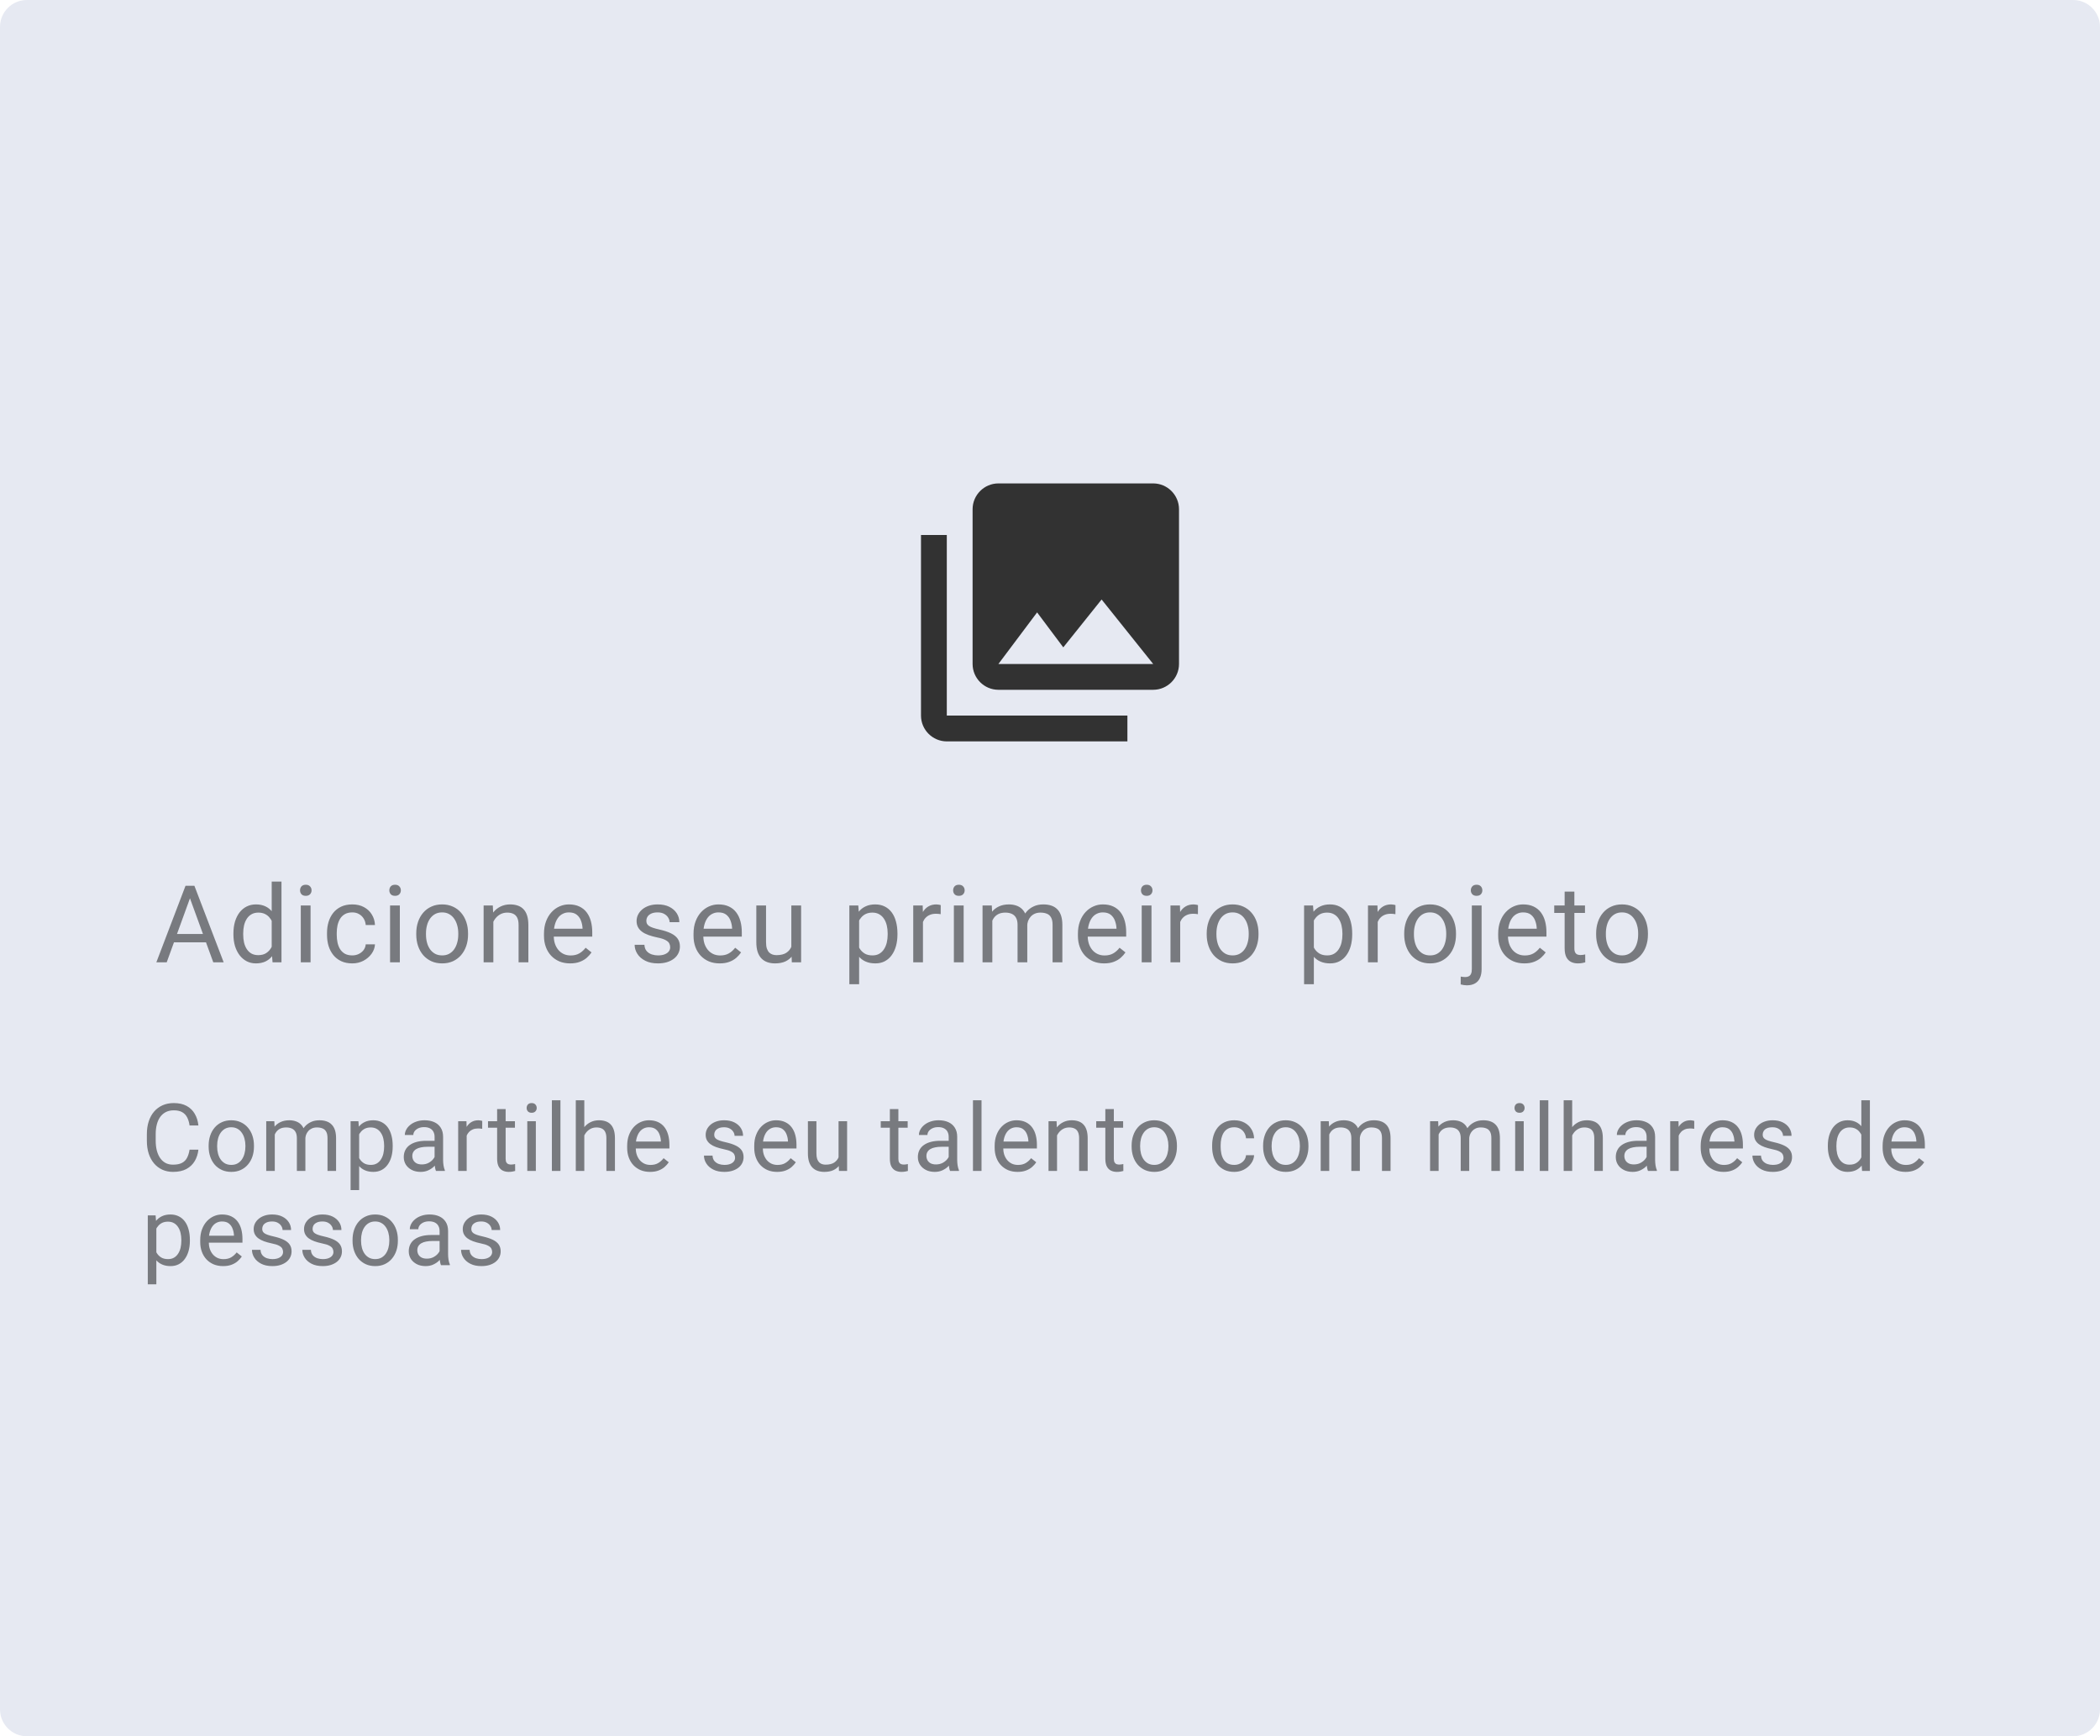 <svg width="312" height="258" viewBox="0 0 312 258" fill="none" xmlns="http://www.w3.org/2000/svg">
<path d="M0 4C0 1.791 1.791 0 4 0H308C310.209 0 312 1.791 312 4V254C312 256.209 310.209 258 308 258H4C1.791 258 0 256.209 0 254V4Z" fill="#E6E9F2"/>
<path opacity="0.6" d="M28.531 132.633L24.766 143H23.227L27.562 131.625H28.555L28.531 132.633ZM31.688 143L27.914 132.633L27.891 131.625H28.883L33.234 143H31.688ZM31.492 138.789V140.023H25.102V138.789H31.492ZM40.367 141.359V131H41.82V143H40.492L40.367 141.359ZM34.68 138.867V138.703C34.68 138.057 34.758 137.471 34.914 136.945C35.075 136.414 35.302 135.958 35.594 135.578C35.891 135.198 36.242 134.906 36.648 134.703C37.06 134.495 37.518 134.391 38.023 134.391C38.555 134.391 39.018 134.484 39.414 134.672C39.815 134.854 40.154 135.122 40.43 135.477C40.711 135.826 40.932 136.247 41.094 136.742C41.255 137.237 41.367 137.797 41.43 138.422V139.141C41.372 139.76 41.26 140.318 41.094 140.812C40.932 141.307 40.711 141.729 40.43 142.078C40.154 142.427 39.815 142.695 39.414 142.883C39.013 143.065 38.544 143.156 38.008 143.156C37.513 143.156 37.06 143.049 36.648 142.836C36.242 142.622 35.891 142.323 35.594 141.938C35.302 141.552 35.075 141.099 34.914 140.578C34.758 140.052 34.68 139.482 34.68 138.867ZM36.133 138.703V138.867C36.133 139.289 36.175 139.685 36.258 140.055C36.346 140.424 36.482 140.75 36.664 141.031C36.846 141.312 37.078 141.534 37.359 141.695C37.641 141.852 37.977 141.93 38.367 141.93C38.846 141.93 39.24 141.828 39.547 141.625C39.859 141.422 40.109 141.154 40.297 140.82C40.484 140.487 40.63 140.125 40.734 139.734V137.852C40.672 137.565 40.581 137.289 40.461 137.023C40.346 136.753 40.195 136.513 40.008 136.305C39.825 136.091 39.599 135.922 39.328 135.797C39.062 135.672 38.747 135.609 38.383 135.609C37.987 135.609 37.646 135.693 37.359 135.859C37.078 136.021 36.846 136.245 36.664 136.531C36.482 136.812 36.346 137.141 36.258 137.516C36.175 137.885 36.133 138.281 36.133 138.703ZM46.141 134.547V143H44.688V134.547H46.141ZM44.578 132.305C44.578 132.07 44.648 131.872 44.789 131.711C44.935 131.549 45.148 131.469 45.43 131.469C45.706 131.469 45.917 131.549 46.062 131.711C46.214 131.872 46.289 132.07 46.289 132.305C46.289 132.529 46.214 132.721 46.062 132.883C45.917 133.039 45.706 133.117 45.43 133.117C45.148 133.117 44.935 133.039 44.789 132.883C44.648 132.721 44.578 132.529 44.578 132.305ZM52.344 141.969C52.688 141.969 53.005 141.898 53.297 141.758C53.589 141.617 53.828 141.424 54.016 141.18C54.203 140.93 54.31 140.646 54.336 140.328H55.711C55.685 140.828 55.516 141.294 55.203 141.727C54.896 142.154 54.492 142.5 53.992 142.766C53.492 143.026 52.943 143.156 52.344 143.156C51.708 143.156 51.154 143.044 50.68 142.82C50.211 142.596 49.82 142.289 49.508 141.898C49.2 141.508 48.969 141.06 48.812 140.555C48.661 140.044 48.586 139.505 48.586 138.938V138.609C48.586 138.042 48.661 137.505 48.812 137C48.969 136.49 49.2 136.039 49.508 135.648C49.82 135.258 50.211 134.951 50.68 134.727C51.154 134.503 51.708 134.391 52.344 134.391C53.005 134.391 53.583 134.526 54.078 134.797C54.573 135.062 54.961 135.427 55.242 135.891C55.529 136.349 55.685 136.87 55.711 137.453H54.336C54.31 137.104 54.211 136.789 54.039 136.508C53.872 136.227 53.643 136.003 53.352 135.836C53.065 135.664 52.729 135.578 52.344 135.578C51.901 135.578 51.529 135.667 51.227 135.844C50.93 136.016 50.693 136.25 50.516 136.547C50.344 136.839 50.219 137.164 50.141 137.523C50.068 137.878 50.031 138.24 50.031 138.609V138.938C50.031 139.307 50.068 139.672 50.141 140.031C50.214 140.391 50.336 140.716 50.508 141.008C50.685 141.299 50.922 141.534 51.219 141.711C51.521 141.883 51.896 141.969 52.344 141.969ZM59.406 134.547V143H57.953V134.547H59.406ZM57.844 132.305C57.844 132.07 57.914 131.872 58.055 131.711C58.2 131.549 58.414 131.469 58.695 131.469C58.971 131.469 59.182 131.549 59.328 131.711C59.479 131.872 59.555 132.07 59.555 132.305C59.555 132.529 59.479 132.721 59.328 132.883C59.182 133.039 58.971 133.117 58.695 133.117C58.414 133.117 58.2 133.039 58.055 132.883C57.914 132.721 57.844 132.529 57.844 132.305ZM61.844 138.867V138.688C61.844 138.078 61.932 137.513 62.109 136.992C62.286 136.466 62.542 136.01 62.875 135.625C63.208 135.234 63.612 134.932 64.086 134.719C64.56 134.5 65.091 134.391 65.68 134.391C66.273 134.391 66.807 134.5 67.281 134.719C67.76 134.932 68.167 135.234 68.5 135.625C68.838 136.01 69.096 136.466 69.273 136.992C69.451 137.513 69.539 138.078 69.539 138.688V138.867C69.539 139.477 69.451 140.042 69.273 140.562C69.096 141.083 68.838 141.539 68.5 141.93C68.167 142.315 67.763 142.617 67.289 142.836C66.82 143.049 66.289 143.156 65.695 143.156C65.102 143.156 64.568 143.049 64.094 142.836C63.62 142.617 63.214 142.315 62.875 141.93C62.542 141.539 62.286 141.083 62.109 140.562C61.932 140.042 61.844 139.477 61.844 138.867ZM63.289 138.688V138.867C63.289 139.289 63.339 139.688 63.438 140.062C63.536 140.432 63.685 140.76 63.883 141.047C64.086 141.333 64.338 141.56 64.641 141.727C64.943 141.888 65.294 141.969 65.695 141.969C66.091 141.969 66.438 141.888 66.734 141.727C67.037 141.56 67.287 141.333 67.484 141.047C67.682 140.76 67.831 140.432 67.93 140.062C68.034 139.688 68.086 139.289 68.086 138.867V138.688C68.086 138.271 68.034 137.878 67.93 137.508C67.831 137.133 67.68 136.802 67.477 136.516C67.279 136.224 67.029 135.995 66.727 135.828C66.43 135.661 66.081 135.578 65.68 135.578C65.284 135.578 64.935 135.661 64.633 135.828C64.336 135.995 64.086 136.224 63.883 136.516C63.685 136.802 63.536 137.133 63.438 137.508C63.339 137.878 63.289 138.271 63.289 138.688ZM73.297 136.352V143H71.852V134.547H73.219L73.297 136.352ZM72.953 138.453L72.352 138.43C72.357 137.852 72.443 137.318 72.609 136.828C72.776 136.333 73.01 135.904 73.312 135.539C73.615 135.174 73.974 134.893 74.391 134.695C74.812 134.492 75.279 134.391 75.789 134.391C76.206 134.391 76.581 134.448 76.914 134.562C77.247 134.672 77.531 134.849 77.766 135.094C78.005 135.339 78.188 135.656 78.312 136.047C78.438 136.432 78.5 136.904 78.5 137.461V143H77.047V137.445C77.047 137.003 76.982 136.648 76.852 136.383C76.721 136.112 76.531 135.917 76.281 135.797C76.031 135.672 75.724 135.609 75.359 135.609C75 135.609 74.672 135.685 74.375 135.836C74.083 135.987 73.831 136.195 73.617 136.461C73.409 136.727 73.245 137.031 73.125 137.375C73.01 137.714 72.953 138.073 72.953 138.453ZM84.703 143.156C84.115 143.156 83.581 143.057 83.102 142.859C82.628 142.656 82.219 142.372 81.875 142.008C81.537 141.643 81.276 141.211 81.094 140.711C80.912 140.211 80.82 139.664 80.82 139.07V138.742C80.82 138.055 80.922 137.443 81.125 136.906C81.328 136.365 81.604 135.906 81.953 135.531C82.302 135.156 82.698 134.872 83.141 134.68C83.583 134.487 84.042 134.391 84.516 134.391C85.12 134.391 85.641 134.495 86.078 134.703C86.521 134.911 86.883 135.203 87.164 135.578C87.445 135.948 87.654 136.385 87.789 136.891C87.924 137.391 87.992 137.938 87.992 138.531V139.18H81.68V138H86.547V137.891C86.526 137.516 86.448 137.151 86.312 136.797C86.182 136.443 85.974 136.151 85.688 135.922C85.401 135.693 85.01 135.578 84.516 135.578C84.188 135.578 83.885 135.648 83.609 135.789C83.333 135.924 83.096 136.128 82.898 136.398C82.701 136.669 82.547 137 82.438 137.391C82.328 137.781 82.273 138.232 82.273 138.742V139.07C82.273 139.471 82.328 139.849 82.438 140.203C82.552 140.552 82.716 140.859 82.93 141.125C83.148 141.391 83.412 141.599 83.719 141.75C84.031 141.901 84.385 141.977 84.781 141.977C85.292 141.977 85.724 141.872 86.078 141.664C86.432 141.456 86.742 141.177 87.008 140.828L87.883 141.523C87.701 141.799 87.469 142.062 87.188 142.312C86.906 142.562 86.56 142.766 86.148 142.922C85.742 143.078 85.26 143.156 84.703 143.156ZM99.57 140.758C99.57 140.549 99.523 140.357 99.43 140.18C99.341 139.997 99.156 139.833 98.875 139.688C98.599 139.536 98.182 139.406 97.625 139.297C97.156 139.198 96.732 139.081 96.352 138.945C95.977 138.81 95.656 138.646 95.391 138.453C95.13 138.26 94.93 138.034 94.789 137.773C94.648 137.513 94.578 137.208 94.578 136.859C94.578 136.526 94.651 136.211 94.797 135.914C94.948 135.617 95.159 135.354 95.43 135.125C95.706 134.896 96.037 134.716 96.422 134.586C96.807 134.456 97.237 134.391 97.711 134.391C98.388 134.391 98.966 134.51 99.445 134.75C99.924 134.99 100.292 135.31 100.547 135.711C100.802 136.107 100.93 136.547 100.93 137.031H99.484C99.484 136.797 99.414 136.57 99.273 136.352C99.138 136.128 98.938 135.943 98.672 135.797C98.412 135.651 98.091 135.578 97.711 135.578C97.31 135.578 96.984 135.641 96.734 135.766C96.49 135.885 96.31 136.039 96.195 136.227C96.086 136.414 96.031 136.612 96.031 136.82C96.031 136.977 96.057 137.117 96.109 137.242C96.167 137.362 96.266 137.474 96.406 137.578C96.547 137.677 96.745 137.771 97 137.859C97.255 137.948 97.581 138.036 97.977 138.125C98.669 138.281 99.24 138.469 99.688 138.688C100.135 138.906 100.469 139.174 100.688 139.492C100.906 139.81 101.016 140.195 101.016 140.648C101.016 141.018 100.938 141.357 100.781 141.664C100.63 141.971 100.409 142.237 100.117 142.461C99.831 142.68 99.487 142.852 99.086 142.977C98.69 143.096 98.245 143.156 97.75 143.156C97.005 143.156 96.375 143.023 95.859 142.758C95.344 142.492 94.953 142.148 94.688 141.727C94.422 141.305 94.289 140.859 94.289 140.391H95.742C95.763 140.786 95.878 141.102 96.086 141.336C96.294 141.565 96.549 141.729 96.852 141.828C97.154 141.922 97.453 141.969 97.75 141.969C98.146 141.969 98.477 141.917 98.742 141.812C99.013 141.708 99.219 141.565 99.359 141.383C99.5 141.201 99.57 140.992 99.57 140.758ZM106.922 143.156C106.333 143.156 105.799 143.057 105.32 142.859C104.846 142.656 104.438 142.372 104.094 142.008C103.755 141.643 103.495 141.211 103.312 140.711C103.13 140.211 103.039 139.664 103.039 139.07V138.742C103.039 138.055 103.141 137.443 103.344 136.906C103.547 136.365 103.823 135.906 104.172 135.531C104.521 135.156 104.917 134.872 105.359 134.68C105.802 134.487 106.26 134.391 106.734 134.391C107.339 134.391 107.859 134.495 108.297 134.703C108.74 134.911 109.102 135.203 109.383 135.578C109.664 135.948 109.872 136.385 110.008 136.891C110.143 137.391 110.211 137.938 110.211 138.531V139.18H103.898V138H108.766V137.891C108.745 137.516 108.667 137.151 108.531 136.797C108.401 136.443 108.193 136.151 107.906 135.922C107.62 135.693 107.229 135.578 106.734 135.578C106.406 135.578 106.104 135.648 105.828 135.789C105.552 135.924 105.315 136.128 105.117 136.398C104.919 136.669 104.766 137 104.656 137.391C104.547 137.781 104.492 138.232 104.492 138.742V139.07C104.492 139.471 104.547 139.849 104.656 140.203C104.771 140.552 104.935 140.859 105.148 141.125C105.367 141.391 105.63 141.599 105.938 141.75C106.25 141.901 106.604 141.977 107 141.977C107.51 141.977 107.943 141.872 108.297 141.664C108.651 141.456 108.961 141.177 109.227 140.828L110.102 141.523C109.919 141.799 109.688 142.062 109.406 142.312C109.125 142.562 108.779 142.766 108.367 142.922C107.961 143.078 107.479 143.156 106.922 143.156ZM117.57 141.047V134.547H119.023V143H117.641L117.57 141.047ZM117.844 139.266L118.445 139.25C118.445 139.812 118.385 140.333 118.266 140.812C118.151 141.286 117.964 141.698 117.703 142.047C117.443 142.396 117.102 142.669 116.68 142.867C116.258 143.06 115.745 143.156 115.141 143.156C114.729 143.156 114.352 143.096 114.008 142.977C113.669 142.857 113.378 142.672 113.133 142.422C112.888 142.172 112.698 141.846 112.562 141.445C112.432 141.044 112.367 140.562 112.367 140V134.547H113.812V140.016C113.812 140.396 113.854 140.711 113.938 140.961C114.026 141.206 114.143 141.401 114.289 141.547C114.44 141.688 114.607 141.786 114.789 141.844C114.977 141.901 115.169 141.93 115.367 141.93C115.982 141.93 116.469 141.812 116.828 141.578C117.188 141.339 117.445 141.018 117.602 140.617C117.763 140.211 117.844 139.76 117.844 139.266ZM127.641 136.172V146.25H126.188V134.547H127.516L127.641 136.172ZM133.336 138.703V138.867C133.336 139.482 133.263 140.052 133.117 140.578C132.971 141.099 132.758 141.552 132.477 141.938C132.201 142.323 131.859 142.622 131.453 142.836C131.047 143.049 130.581 143.156 130.055 143.156C129.518 143.156 129.044 143.068 128.633 142.891C128.221 142.714 127.872 142.456 127.586 142.117C127.299 141.779 127.07 141.372 126.898 140.898C126.732 140.424 126.617 139.891 126.555 139.297V138.422C126.617 137.797 126.734 137.237 126.906 136.742C127.078 136.247 127.305 135.826 127.586 135.477C127.872 135.122 128.219 134.854 128.625 134.672C129.031 134.484 129.5 134.391 130.031 134.391C130.562 134.391 131.034 134.495 131.445 134.703C131.857 134.906 132.203 135.198 132.484 135.578C132.766 135.958 132.977 136.414 133.117 136.945C133.263 137.471 133.336 138.057 133.336 138.703ZM131.883 138.867V138.703C131.883 138.281 131.839 137.885 131.75 137.516C131.661 137.141 131.523 136.812 131.336 136.531C131.154 136.245 130.919 136.021 130.633 135.859C130.346 135.693 130.005 135.609 129.609 135.609C129.245 135.609 128.927 135.672 128.656 135.797C128.391 135.922 128.164 136.091 127.977 136.305C127.789 136.513 127.635 136.753 127.516 137.023C127.401 137.289 127.315 137.565 127.258 137.852V139.875C127.362 140.24 127.508 140.583 127.695 140.906C127.883 141.224 128.133 141.482 128.445 141.68C128.758 141.872 129.151 141.969 129.625 141.969C130.016 141.969 130.352 141.888 130.633 141.727C130.919 141.56 131.154 141.333 131.336 141.047C131.523 140.76 131.661 140.432 131.75 140.062C131.839 139.688 131.883 139.289 131.883 138.867ZM137.125 135.875V143H135.68V134.547H137.086L137.125 135.875ZM139.766 134.5L139.758 135.844C139.638 135.818 139.523 135.802 139.414 135.797C139.31 135.786 139.19 135.781 139.055 135.781C138.721 135.781 138.427 135.833 138.172 135.938C137.917 136.042 137.701 136.188 137.523 136.375C137.346 136.562 137.206 136.786 137.102 137.047C137.003 137.302 136.938 137.583 136.906 137.891L136.5 138.125C136.5 137.615 136.549 137.135 136.648 136.688C136.753 136.24 136.911 135.844 137.125 135.5C137.339 135.151 137.609 134.88 137.938 134.688C138.271 134.49 138.667 134.391 139.125 134.391C139.229 134.391 139.349 134.404 139.484 134.43C139.62 134.451 139.714 134.474 139.766 134.5ZM143.172 134.547V143H141.719V134.547H143.172ZM141.609 132.305C141.609 132.07 141.68 131.872 141.82 131.711C141.966 131.549 142.18 131.469 142.461 131.469C142.737 131.469 142.948 131.549 143.094 131.711C143.245 131.872 143.32 132.07 143.32 132.305C143.32 132.529 143.245 132.721 143.094 132.883C142.948 133.039 142.737 133.117 142.461 133.117C142.18 133.117 141.966 133.039 141.82 132.883C141.68 132.721 141.609 132.529 141.609 132.305ZM147.43 136.227V143H145.977V134.547H147.352L147.43 136.227ZM147.133 138.453L146.461 138.43C146.466 137.852 146.542 137.318 146.688 136.828C146.833 136.333 147.049 135.904 147.336 135.539C147.622 135.174 147.979 134.893 148.406 134.695C148.833 134.492 149.328 134.391 149.891 134.391C150.286 134.391 150.651 134.448 150.984 134.562C151.318 134.672 151.607 134.846 151.852 135.086C152.096 135.326 152.286 135.633 152.422 136.008C152.557 136.383 152.625 136.836 152.625 137.367V143H151.18V137.438C151.18 136.995 151.104 136.641 150.953 136.375C150.807 136.109 150.599 135.917 150.328 135.797C150.057 135.672 149.74 135.609 149.375 135.609C148.948 135.609 148.591 135.685 148.305 135.836C148.018 135.987 147.789 136.195 147.617 136.461C147.445 136.727 147.32 137.031 147.242 137.375C147.169 137.714 147.133 138.073 147.133 138.453ZM152.609 137.656L151.641 137.953C151.646 137.49 151.721 137.044 151.867 136.617C152.018 136.19 152.234 135.81 152.516 135.477C152.802 135.143 153.154 134.88 153.57 134.688C153.987 134.49 154.464 134.391 155 134.391C155.453 134.391 155.854 134.451 156.203 134.57C156.557 134.69 156.854 134.875 157.094 135.125C157.339 135.37 157.523 135.685 157.648 136.07C157.773 136.456 157.836 136.914 157.836 137.445V143H156.383V137.43C156.383 136.956 156.307 136.589 156.156 136.328C156.01 136.062 155.802 135.878 155.531 135.773C155.266 135.664 154.948 135.609 154.578 135.609C154.26 135.609 153.979 135.664 153.734 135.773C153.49 135.883 153.284 136.034 153.117 136.227C152.951 136.414 152.823 136.63 152.734 136.875C152.651 137.12 152.609 137.38 152.609 137.656ZM164.031 143.156C163.443 143.156 162.909 143.057 162.43 142.859C161.956 142.656 161.547 142.372 161.203 142.008C160.865 141.643 160.604 141.211 160.422 140.711C160.24 140.211 160.148 139.664 160.148 139.07V138.742C160.148 138.055 160.25 137.443 160.453 136.906C160.656 136.365 160.932 135.906 161.281 135.531C161.63 135.156 162.026 134.872 162.469 134.68C162.911 134.487 163.37 134.391 163.844 134.391C164.448 134.391 164.969 134.495 165.406 134.703C165.849 134.911 166.211 135.203 166.492 135.578C166.773 135.948 166.982 136.385 167.117 136.891C167.253 137.391 167.32 137.938 167.32 138.531V139.18H161.008V138H165.875V137.891C165.854 137.516 165.776 137.151 165.641 136.797C165.51 136.443 165.302 136.151 165.016 135.922C164.729 135.693 164.339 135.578 163.844 135.578C163.516 135.578 163.214 135.648 162.938 135.789C162.661 135.924 162.424 136.128 162.227 136.398C162.029 136.669 161.875 137 161.766 137.391C161.656 137.781 161.602 138.232 161.602 138.742V139.07C161.602 139.471 161.656 139.849 161.766 140.203C161.88 140.552 162.044 140.859 162.258 141.125C162.477 141.391 162.74 141.599 163.047 141.75C163.359 141.901 163.714 141.977 164.109 141.977C164.62 141.977 165.052 141.872 165.406 141.664C165.76 141.456 166.07 141.177 166.336 140.828L167.211 141.523C167.029 141.799 166.797 142.062 166.516 142.312C166.234 142.562 165.888 142.766 165.477 142.922C165.07 143.078 164.589 143.156 164.031 143.156ZM171.078 134.547V143H169.625V134.547H171.078ZM169.516 132.305C169.516 132.07 169.586 131.872 169.727 131.711C169.872 131.549 170.086 131.469 170.367 131.469C170.643 131.469 170.854 131.549 171 131.711C171.151 131.872 171.227 132.07 171.227 132.305C171.227 132.529 171.151 132.721 171 132.883C170.854 133.039 170.643 133.117 170.367 133.117C170.086 133.117 169.872 133.039 169.727 132.883C169.586 132.721 169.516 132.529 169.516 132.305ZM175.344 135.875V143H173.898V134.547H175.305L175.344 135.875ZM177.984 134.5L177.977 135.844C177.857 135.818 177.742 135.802 177.633 135.797C177.529 135.786 177.409 135.781 177.273 135.781C176.94 135.781 176.646 135.833 176.391 135.938C176.135 136.042 175.919 136.188 175.742 136.375C175.565 136.562 175.424 136.786 175.32 137.047C175.221 137.302 175.156 137.583 175.125 137.891L174.719 138.125C174.719 137.615 174.768 137.135 174.867 136.688C174.971 136.24 175.13 135.844 175.344 135.5C175.557 135.151 175.828 134.88 176.156 134.688C176.49 134.49 176.885 134.391 177.344 134.391C177.448 134.391 177.568 134.404 177.703 134.43C177.839 134.451 177.932 134.474 177.984 134.5ZM179.281 138.867V138.688C179.281 138.078 179.37 137.513 179.547 136.992C179.724 136.466 179.979 136.01 180.312 135.625C180.646 135.234 181.049 134.932 181.523 134.719C181.997 134.5 182.529 134.391 183.117 134.391C183.711 134.391 184.245 134.5 184.719 134.719C185.198 134.932 185.604 135.234 185.938 135.625C186.276 136.01 186.534 136.466 186.711 136.992C186.888 137.513 186.977 138.078 186.977 138.688V138.867C186.977 139.477 186.888 140.042 186.711 140.562C186.534 141.083 186.276 141.539 185.938 141.93C185.604 142.315 185.201 142.617 184.727 142.836C184.258 143.049 183.727 143.156 183.133 143.156C182.539 143.156 182.005 143.049 181.531 142.836C181.057 142.617 180.651 142.315 180.312 141.93C179.979 141.539 179.724 141.083 179.547 140.562C179.37 140.042 179.281 139.477 179.281 138.867ZM180.727 138.688V138.867C180.727 139.289 180.776 139.688 180.875 140.062C180.974 140.432 181.122 140.76 181.32 141.047C181.523 141.333 181.776 141.56 182.078 141.727C182.38 141.888 182.732 141.969 183.133 141.969C183.529 141.969 183.875 141.888 184.172 141.727C184.474 141.56 184.724 141.333 184.922 141.047C185.12 140.76 185.268 140.432 185.367 140.062C185.471 139.688 185.523 139.289 185.523 138.867V138.688C185.523 138.271 185.471 137.878 185.367 137.508C185.268 137.133 185.117 136.802 184.914 136.516C184.716 136.224 184.466 135.995 184.164 135.828C183.867 135.661 183.518 135.578 183.117 135.578C182.721 135.578 182.372 135.661 182.07 135.828C181.773 135.995 181.523 136.224 181.32 136.516C181.122 136.802 180.974 137.133 180.875 137.508C180.776 137.878 180.727 138.271 180.727 138.688ZM195.203 136.172V146.25H193.75V134.547H195.078L195.203 136.172ZM200.898 138.703V138.867C200.898 139.482 200.826 140.052 200.68 140.578C200.534 141.099 200.32 141.552 200.039 141.938C199.763 142.323 199.422 142.622 199.016 142.836C198.609 143.049 198.143 143.156 197.617 143.156C197.081 143.156 196.607 143.068 196.195 142.891C195.784 142.714 195.435 142.456 195.148 142.117C194.862 141.779 194.633 141.372 194.461 140.898C194.294 140.424 194.18 139.891 194.117 139.297V138.422C194.18 137.797 194.297 137.237 194.469 136.742C194.641 136.247 194.867 135.826 195.148 135.477C195.435 135.122 195.781 134.854 196.188 134.672C196.594 134.484 197.062 134.391 197.594 134.391C198.125 134.391 198.596 134.495 199.008 134.703C199.419 134.906 199.766 135.198 200.047 135.578C200.328 135.958 200.539 136.414 200.68 136.945C200.826 137.471 200.898 138.057 200.898 138.703ZM199.445 138.867V138.703C199.445 138.281 199.401 137.885 199.312 137.516C199.224 137.141 199.086 136.812 198.898 136.531C198.716 136.245 198.482 136.021 198.195 135.859C197.909 135.693 197.568 135.609 197.172 135.609C196.807 135.609 196.49 135.672 196.219 135.797C195.953 135.922 195.727 136.091 195.539 136.305C195.352 136.513 195.198 136.753 195.078 137.023C194.964 137.289 194.878 137.565 194.82 137.852V139.875C194.924 140.24 195.07 140.583 195.258 140.906C195.445 141.224 195.695 141.482 196.008 141.68C196.32 141.872 196.714 141.969 197.188 141.969C197.578 141.969 197.914 141.888 198.195 141.727C198.482 141.56 198.716 141.333 198.898 141.047C199.086 140.76 199.224 140.432 199.312 140.062C199.401 139.688 199.445 139.289 199.445 138.867ZM204.688 135.875V143H203.242V134.547H204.648L204.688 135.875ZM207.328 134.5L207.32 135.844C207.201 135.818 207.086 135.802 206.977 135.797C206.872 135.786 206.753 135.781 206.617 135.781C206.284 135.781 205.99 135.833 205.734 135.938C205.479 136.042 205.263 136.188 205.086 136.375C204.909 136.562 204.768 136.786 204.664 137.047C204.565 137.302 204.5 137.583 204.469 137.891L204.062 138.125C204.062 137.615 204.112 137.135 204.211 136.688C204.315 136.24 204.474 135.844 204.688 135.5C204.901 135.151 205.172 134.88 205.5 134.688C205.833 134.49 206.229 134.391 206.688 134.391C206.792 134.391 206.911 134.404 207.047 134.43C207.182 134.451 207.276 134.474 207.328 134.5ZM208.625 138.867V138.688C208.625 138.078 208.714 137.513 208.891 136.992C209.068 136.466 209.323 136.01 209.656 135.625C209.99 135.234 210.393 134.932 210.867 134.719C211.341 134.5 211.872 134.391 212.461 134.391C213.055 134.391 213.589 134.5 214.062 134.719C214.542 134.932 214.948 135.234 215.281 135.625C215.62 136.01 215.878 136.466 216.055 136.992C216.232 137.513 216.32 138.078 216.32 138.688V138.867C216.32 139.477 216.232 140.042 216.055 140.562C215.878 141.083 215.62 141.539 215.281 141.93C214.948 142.315 214.544 142.617 214.07 142.836C213.602 143.049 213.07 143.156 212.477 143.156C211.883 143.156 211.349 143.049 210.875 142.836C210.401 142.617 209.995 142.315 209.656 141.93C209.323 141.539 209.068 141.083 208.891 140.562C208.714 140.042 208.625 139.477 208.625 138.867ZM210.07 138.688V138.867C210.07 139.289 210.12 139.688 210.219 140.062C210.318 140.432 210.466 140.76 210.664 141.047C210.867 141.333 211.12 141.56 211.422 141.727C211.724 141.888 212.076 141.969 212.477 141.969C212.872 141.969 213.219 141.888 213.516 141.727C213.818 141.56 214.068 141.333 214.266 141.047C214.464 140.76 214.612 140.432 214.711 140.062C214.815 139.688 214.867 139.289 214.867 138.867V138.688C214.867 138.271 214.815 137.878 214.711 137.508C214.612 137.133 214.461 136.802 214.258 136.516C214.06 136.224 213.81 135.995 213.508 135.828C213.211 135.661 212.862 135.578 212.461 135.578C212.065 135.578 211.716 135.661 211.414 135.828C211.117 135.995 210.867 136.224 210.664 136.516C210.466 136.802 210.318 137.133 210.219 137.508C210.12 137.878 210.07 138.271 210.07 138.688ZM218.672 134.547H220.125V144.008C220.125 144.523 220.042 144.961 219.875 145.32C219.714 145.68 219.469 145.951 219.141 146.133C218.818 146.32 218.409 146.414 217.914 146.414C217.784 146.414 217.633 146.401 217.461 146.375C217.284 146.349 217.135 146.318 217.016 146.281L217.023 145.117C217.122 145.138 217.234 145.154 217.359 145.164C217.484 145.18 217.594 145.188 217.688 145.188C217.901 145.188 218.081 145.148 218.227 145.07C218.372 144.992 218.482 144.867 218.555 144.695C218.633 144.523 218.672 144.294 218.672 144.008V134.547ZM218.523 132.305C218.523 132.07 218.596 131.872 218.742 131.711C218.888 131.549 219.099 131.469 219.375 131.469C219.656 131.469 219.87 131.549 220.016 131.711C220.161 131.872 220.234 132.07 220.234 132.305C220.234 132.529 220.161 132.721 220.016 132.883C219.87 133.039 219.656 133.117 219.375 133.117C219.099 133.117 218.888 133.039 218.742 132.883C218.596 132.721 218.523 132.529 218.523 132.305ZM226.469 143.156C225.88 143.156 225.346 143.057 224.867 142.859C224.393 142.656 223.984 142.372 223.641 142.008C223.302 141.643 223.042 141.211 222.859 140.711C222.677 140.211 222.586 139.664 222.586 139.07V138.742C222.586 138.055 222.688 137.443 222.891 136.906C223.094 136.365 223.37 135.906 223.719 135.531C224.068 135.156 224.464 134.872 224.906 134.68C225.349 134.487 225.807 134.391 226.281 134.391C226.885 134.391 227.406 134.495 227.844 134.703C228.286 134.911 228.648 135.203 228.93 135.578C229.211 135.948 229.419 136.385 229.555 136.891C229.69 137.391 229.758 137.938 229.758 138.531V139.18H223.445V138H228.312V137.891C228.292 137.516 228.214 137.151 228.078 136.797C227.948 136.443 227.74 136.151 227.453 135.922C227.167 135.693 226.776 135.578 226.281 135.578C225.953 135.578 225.651 135.648 225.375 135.789C225.099 135.924 224.862 136.128 224.664 136.398C224.466 136.669 224.312 137 224.203 137.391C224.094 137.781 224.039 138.232 224.039 138.742V139.07C224.039 139.471 224.094 139.849 224.203 140.203C224.318 140.552 224.482 140.859 224.695 141.125C224.914 141.391 225.177 141.599 225.484 141.75C225.797 141.901 226.151 141.977 226.547 141.977C227.057 141.977 227.49 141.872 227.844 141.664C228.198 141.456 228.508 141.177 228.773 140.828L229.648 141.523C229.466 141.799 229.234 142.062 228.953 142.312C228.672 142.562 228.326 142.766 227.914 142.922C227.508 143.078 227.026 143.156 226.469 143.156ZM235.484 134.547V135.656H230.914V134.547H235.484ZM232.461 132.492H233.906V140.906C233.906 141.193 233.951 141.409 234.039 141.555C234.128 141.701 234.242 141.797 234.383 141.844C234.523 141.891 234.674 141.914 234.836 141.914C234.956 141.914 235.081 141.904 235.211 141.883C235.346 141.857 235.448 141.836 235.516 141.82L235.523 143C235.409 143.036 235.258 143.07 235.07 143.102C234.888 143.138 234.667 143.156 234.406 143.156C234.052 143.156 233.727 143.086 233.43 142.945C233.133 142.805 232.896 142.57 232.719 142.242C232.547 141.909 232.461 141.461 232.461 140.898V132.492ZM237.141 138.867V138.688C237.141 138.078 237.229 137.513 237.406 136.992C237.583 136.466 237.839 136.01 238.172 135.625C238.505 135.234 238.909 134.932 239.383 134.719C239.857 134.5 240.388 134.391 240.977 134.391C241.57 134.391 242.104 134.5 242.578 134.719C243.057 134.932 243.464 135.234 243.797 135.625C244.135 136.01 244.393 136.466 244.57 136.992C244.747 137.513 244.836 138.078 244.836 138.688V138.867C244.836 139.477 244.747 140.042 244.57 140.562C244.393 141.083 244.135 141.539 243.797 141.93C243.464 142.315 243.06 142.617 242.586 142.836C242.117 143.049 241.586 143.156 240.992 143.156C240.398 143.156 239.865 143.049 239.391 142.836C238.917 142.617 238.51 142.315 238.172 141.93C237.839 141.539 237.583 141.083 237.406 140.562C237.229 140.042 237.141 139.477 237.141 138.867ZM238.586 138.688V138.867C238.586 139.289 238.635 139.688 238.734 140.062C238.833 140.432 238.982 140.76 239.18 141.047C239.383 141.333 239.635 141.56 239.938 141.727C240.24 141.888 240.591 141.969 240.992 141.969C241.388 141.969 241.734 141.888 242.031 141.727C242.333 141.56 242.583 141.333 242.781 141.047C242.979 140.76 243.128 140.432 243.227 140.062C243.331 139.688 243.383 139.289 243.383 138.867V138.688C243.383 138.271 243.331 137.878 243.227 137.508C243.128 137.133 242.977 136.802 242.773 136.516C242.576 136.224 242.326 135.995 242.023 135.828C241.727 135.661 241.378 135.578 240.977 135.578C240.581 135.578 240.232 135.661 239.93 135.828C239.633 135.995 239.383 136.224 239.18 136.516C238.982 136.802 238.833 137.133 238.734 137.508C238.635 137.878 238.586 138.271 238.586 138.688Z" fill="#303133"/>
<path opacity="0.6" d="M28.164 170.835H29.477C29.408 171.464 29.228 172.027 28.936 172.523C28.645 173.02 28.232 173.414 27.699 173.706C27.166 173.993 26.501 174.137 25.703 174.137C25.12 174.137 24.589 174.027 24.11 173.809C23.636 173.59 23.229 173.28 22.887 172.879C22.545 172.473 22.281 171.988 22.094 171.423C21.912 170.853 21.82 170.22 21.82 169.522V168.531C21.82 167.834 21.912 167.203 22.094 166.638C22.281 166.068 22.547 165.58 22.894 165.175C23.244 164.769 23.666 164.457 24.158 164.238C24.65 164.02 25.204 163.91 25.819 163.91C26.571 163.91 27.207 164.051 27.727 164.334C28.246 164.617 28.649 165.008 28.936 165.51C29.228 166.007 29.408 166.583 29.477 167.239H28.164C28.1 166.774 27.982 166.376 27.809 166.043C27.635 165.706 27.389 165.446 27.07 165.264C26.751 165.081 26.334 164.99 25.819 164.99C25.377 164.99 24.988 165.075 24.65 165.243C24.318 165.412 24.037 165.651 23.81 165.961C23.586 166.271 23.418 166.642 23.304 167.075C23.19 167.508 23.133 167.989 23.133 168.518V169.522C23.133 170.01 23.183 170.468 23.283 170.896C23.388 171.325 23.545 171.701 23.755 172.024C23.965 172.348 24.231 172.603 24.555 172.79C24.878 172.972 25.261 173.063 25.703 173.063C26.264 173.063 26.71 172.975 27.043 172.797C27.376 172.619 27.626 172.364 27.795 172.031C27.968 171.699 28.091 171.3 28.164 170.835ZM30.998 170.384V170.227C30.998 169.693 31.076 169.199 31.23 168.743C31.385 168.283 31.609 167.884 31.9 167.547C32.192 167.205 32.545 166.941 32.96 166.754C33.375 166.562 33.84 166.467 34.355 166.467C34.874 166.467 35.341 166.562 35.756 166.754C36.175 166.941 36.531 167.205 36.822 167.547C37.118 167.884 37.344 168.283 37.499 168.743C37.654 169.199 37.731 169.693 37.731 170.227V170.384C37.731 170.917 37.654 171.411 37.499 171.867C37.344 172.323 37.118 172.722 36.822 173.063C36.531 173.401 36.177 173.665 35.763 173.856C35.352 174.043 34.888 174.137 34.368 174.137C33.849 174.137 33.382 174.043 32.967 173.856C32.552 173.665 32.197 173.401 31.9 173.063C31.609 172.722 31.385 172.323 31.23 171.867C31.076 171.411 30.998 170.917 30.998 170.384ZM32.263 170.227V170.384C32.263 170.753 32.306 171.102 32.393 171.43C32.479 171.753 32.609 172.04 32.782 172.291C32.96 172.542 33.181 172.74 33.445 172.886C33.71 173.027 34.017 173.098 34.368 173.098C34.715 173.098 35.018 173.027 35.277 172.886C35.542 172.74 35.76 172.542 35.934 172.291C36.107 172.04 36.237 171.753 36.323 171.43C36.414 171.102 36.46 170.753 36.46 170.384V170.227C36.46 169.862 36.414 169.518 36.323 169.194C36.237 168.866 36.105 168.577 35.927 168.326C35.754 168.071 35.535 167.87 35.27 167.725C35.011 167.579 34.705 167.506 34.355 167.506C34.008 167.506 33.703 167.579 33.438 167.725C33.179 167.87 32.96 168.071 32.782 168.326C32.609 168.577 32.479 168.866 32.393 169.194C32.306 169.518 32.263 169.862 32.263 170.227ZM40.825 168.073V174H39.554V166.604H40.757L40.825 168.073ZM40.565 170.021L39.977 170.001C39.982 169.495 40.048 169.028 40.176 168.6C40.303 168.167 40.492 167.791 40.743 167.472C40.994 167.153 41.306 166.907 41.68 166.733C42.053 166.556 42.486 166.467 42.978 166.467C43.325 166.467 43.644 166.517 43.935 166.617C44.227 166.713 44.48 166.866 44.694 167.075C44.908 167.285 45.075 167.554 45.193 167.882C45.312 168.21 45.371 168.606 45.371 169.071V174H44.106V169.133C44.106 168.745 44.04 168.436 43.908 168.203C43.781 167.971 43.598 167.802 43.361 167.697C43.124 167.588 42.846 167.533 42.527 167.533C42.154 167.533 41.842 167.599 41.591 167.731C41.34 167.864 41.14 168.046 40.989 168.278C40.839 168.511 40.73 168.777 40.661 169.078C40.597 169.374 40.565 169.689 40.565 170.021ZM45.357 169.324L44.51 169.584C44.514 169.178 44.58 168.789 44.708 168.415C44.84 168.041 45.029 167.709 45.275 167.417C45.526 167.125 45.834 166.895 46.198 166.727C46.563 166.553 46.98 166.467 47.449 166.467C47.846 166.467 48.197 166.519 48.502 166.624C48.812 166.729 49.072 166.891 49.281 167.109C49.495 167.324 49.657 167.599 49.767 167.937C49.876 168.274 49.931 168.675 49.931 169.14V174H48.659V169.126C48.659 168.711 48.593 168.39 48.461 168.162C48.333 167.93 48.151 167.768 47.914 167.677C47.682 167.581 47.404 167.533 47.08 167.533C46.802 167.533 46.556 167.581 46.342 167.677C46.128 167.772 45.948 167.905 45.802 168.073C45.656 168.237 45.544 168.426 45.467 168.641C45.394 168.855 45.357 169.083 45.357 169.324ZM53.359 168.025V176.844H52.088V166.604H53.25L53.359 168.025ZM58.343 170.24V170.384C58.343 170.922 58.279 171.421 58.151 171.881C58.024 172.337 57.837 172.733 57.591 173.07C57.349 173.408 57.051 173.67 56.695 173.856C56.34 174.043 55.932 174.137 55.472 174.137C55.002 174.137 54.588 174.059 54.227 173.904C53.867 173.749 53.562 173.524 53.312 173.228C53.061 172.931 52.86 172.576 52.71 172.161C52.564 171.746 52.464 171.279 52.409 170.76V169.994C52.464 169.447 52.566 168.957 52.717 168.524C52.867 168.091 53.065 167.722 53.312 167.417C53.562 167.107 53.865 166.872 54.221 166.713C54.576 166.549 54.986 166.467 55.451 166.467C55.916 166.467 56.328 166.558 56.688 166.74C57.048 166.918 57.352 167.173 57.598 167.506C57.844 167.839 58.028 168.237 58.151 168.702C58.279 169.162 58.343 169.675 58.343 170.24ZM57.071 170.384V170.24C57.071 169.871 57.033 169.525 56.955 169.201C56.878 168.873 56.757 168.586 56.593 168.34C56.433 168.089 56.228 167.893 55.977 167.752C55.727 167.606 55.428 167.533 55.082 167.533C54.763 167.533 54.485 167.588 54.248 167.697C54.016 167.807 53.817 167.955 53.653 168.142C53.489 168.324 53.355 168.534 53.25 168.771C53.15 169.003 53.075 169.244 53.024 169.495V171.266C53.116 171.585 53.243 171.885 53.407 172.168C53.571 172.446 53.79 172.672 54.063 172.845C54.337 173.013 54.681 173.098 55.096 173.098C55.438 173.098 55.731 173.027 55.977 172.886C56.228 172.74 56.433 172.542 56.593 172.291C56.757 172.04 56.878 171.753 56.955 171.43C57.033 171.102 57.071 170.753 57.071 170.384ZM64.567 172.735V168.928C64.567 168.636 64.508 168.383 64.39 168.169C64.276 167.95 64.103 167.782 63.87 167.663C63.638 167.545 63.351 167.485 63.009 167.485C62.69 167.485 62.41 167.54 62.168 167.649C61.931 167.759 61.744 167.902 61.607 168.08C61.475 168.258 61.409 168.449 61.409 168.654H60.145C60.145 168.39 60.213 168.128 60.35 167.868C60.486 167.608 60.682 167.374 60.938 167.164C61.197 166.95 61.507 166.781 61.867 166.658C62.232 166.531 62.637 166.467 63.084 166.467C63.622 166.467 64.096 166.558 64.506 166.74C64.921 166.923 65.244 167.198 65.477 167.567C65.713 167.932 65.832 168.39 65.832 168.941V172.387C65.832 172.633 65.853 172.895 65.894 173.173C65.939 173.451 66.005 173.69 66.092 173.891V174H64.772C64.709 173.854 64.659 173.66 64.622 173.419C64.586 173.173 64.567 172.945 64.567 172.735ZM64.786 169.516L64.8 170.404H63.522C63.161 170.404 62.84 170.434 62.558 170.493C62.275 170.548 62.038 170.632 61.847 170.746C61.655 170.86 61.509 171.004 61.409 171.177C61.309 171.345 61.259 171.544 61.259 171.771C61.259 172.004 61.311 172.216 61.416 172.407C61.521 172.599 61.678 172.751 61.888 172.865C62.102 172.975 62.364 173.029 62.674 173.029C63.061 173.029 63.403 172.947 63.699 172.783C63.995 172.619 64.23 172.419 64.403 172.182C64.581 171.945 64.677 171.715 64.69 171.491L65.231 172.1C65.199 172.291 65.112 172.503 64.971 172.735C64.829 172.968 64.64 173.191 64.403 173.405C64.171 173.615 63.893 173.79 63.569 173.932C63.25 174.068 62.89 174.137 62.489 174.137C61.988 174.137 61.548 174.039 61.17 173.843C60.796 173.647 60.505 173.385 60.295 173.057C60.09 172.724 59.987 172.353 59.987 171.942C59.987 171.546 60.065 171.197 60.22 170.896C60.375 170.591 60.598 170.338 60.89 170.138C61.181 169.933 61.532 169.778 61.942 169.673C62.352 169.568 62.81 169.516 63.316 169.516H64.786ZM69.336 167.766V174H68.071V166.604H69.302L69.336 167.766ZM71.647 166.562L71.64 167.738C71.535 167.715 71.435 167.702 71.339 167.697C71.248 167.688 71.143 167.684 71.024 167.684C70.733 167.684 70.475 167.729 70.252 167.82C70.029 167.911 69.84 168.039 69.685 168.203C69.53 168.367 69.407 168.563 69.315 168.791C69.229 169.014 69.172 169.26 69.144 169.529L68.789 169.734C68.789 169.288 68.832 168.868 68.919 168.477C69.01 168.085 69.149 167.738 69.336 167.438C69.523 167.132 69.76 166.895 70.047 166.727C70.338 166.553 70.685 166.467 71.086 166.467C71.177 166.467 71.282 166.478 71.4 166.501C71.519 166.519 71.601 166.54 71.647 166.562ZM76.504 166.604V167.574H72.505V166.604H76.504ZM73.858 164.806H75.123V172.168C75.123 172.419 75.162 172.608 75.239 172.735C75.317 172.863 75.417 172.947 75.54 172.988C75.663 173.029 75.795 173.05 75.936 173.05C76.041 173.05 76.151 173.041 76.265 173.022C76.383 173 76.472 172.981 76.531 172.968L76.538 174C76.438 174.032 76.306 174.062 76.142 174.089C75.982 174.121 75.788 174.137 75.561 174.137C75.251 174.137 74.966 174.075 74.706 173.952C74.446 173.829 74.239 173.624 74.084 173.337C73.934 173.045 73.858 172.653 73.858 172.161V164.806ZM79.611 166.604V174H78.34V166.604H79.611ZM78.244 164.642C78.244 164.437 78.306 164.263 78.429 164.122C78.556 163.981 78.743 163.91 78.989 163.91C79.231 163.91 79.415 163.981 79.543 164.122C79.675 164.263 79.741 164.437 79.741 164.642C79.741 164.838 79.675 165.006 79.543 165.147C79.415 165.284 79.231 165.353 78.989 165.353C78.743 165.353 78.556 165.284 78.429 165.147C78.306 165.006 78.244 164.838 78.244 164.642ZM83.266 163.5V174H81.994V163.5H83.266ZM86.811 163.5V174H85.546V163.5H86.811ZM86.51 170.021L85.983 170.001C85.988 169.495 86.063 169.028 86.209 168.6C86.355 168.167 86.56 167.791 86.824 167.472C87.088 167.153 87.403 166.907 87.768 166.733C88.137 166.556 88.545 166.467 88.991 166.467C89.356 166.467 89.684 166.517 89.976 166.617C90.267 166.713 90.516 166.868 90.721 167.082C90.93 167.296 91.09 167.574 91.199 167.916C91.309 168.253 91.363 168.666 91.363 169.153V174H90.092V169.14C90.092 168.752 90.035 168.442 89.921 168.21C89.807 167.973 89.641 167.802 89.422 167.697C89.203 167.588 88.934 167.533 88.615 167.533C88.301 167.533 88.014 167.599 87.754 167.731C87.499 167.864 87.278 168.046 87.091 168.278C86.909 168.511 86.765 168.777 86.66 169.078C86.56 169.374 86.51 169.689 86.51 170.021ZM96.576 174.137C96.061 174.137 95.594 174.05 95.175 173.877C94.76 173.699 94.402 173.451 94.102 173.132C93.805 172.813 93.578 172.435 93.418 171.997C93.258 171.56 93.179 171.081 93.179 170.562V170.274C93.179 169.673 93.268 169.137 93.445 168.668C93.623 168.194 93.865 167.793 94.17 167.465C94.475 167.137 94.822 166.888 95.209 166.72C95.596 166.551 95.997 166.467 96.412 166.467C96.941 166.467 97.397 166.558 97.779 166.74C98.167 166.923 98.483 167.178 98.73 167.506C98.976 167.829 99.158 168.212 99.276 168.654C99.395 169.092 99.454 169.57 99.454 170.09V170.657H93.931V169.625H98.189V169.529C98.171 169.201 98.103 168.882 97.984 168.572C97.87 168.262 97.688 168.007 97.438 167.807C97.187 167.606 96.845 167.506 96.412 167.506C96.125 167.506 95.861 167.567 95.619 167.69C95.378 167.809 95.17 167.987 94.997 168.224C94.824 168.461 94.689 168.75 94.594 169.092C94.498 169.434 94.45 169.828 94.45 170.274V170.562C94.45 170.912 94.498 171.243 94.594 171.553C94.694 171.858 94.838 172.127 95.024 172.359C95.216 172.592 95.446 172.774 95.715 172.906C95.988 173.038 96.298 173.104 96.644 173.104C97.091 173.104 97.469 173.013 97.779 172.831C98.089 172.649 98.36 172.405 98.593 172.1L99.358 172.708C99.199 172.95 98.996 173.18 98.75 173.398C98.504 173.617 98.201 173.795 97.841 173.932C97.485 174.068 97.064 174.137 96.576 174.137ZM109.21 172.038C109.21 171.856 109.169 171.687 109.087 171.532C109.009 171.373 108.848 171.229 108.602 171.102C108.36 170.969 107.995 170.855 107.508 170.76C107.098 170.673 106.726 170.571 106.394 170.452C106.065 170.334 105.785 170.19 105.553 170.021C105.325 169.853 105.149 169.655 105.026 169.427C104.903 169.199 104.842 168.932 104.842 168.627C104.842 168.335 104.906 168.06 105.033 167.8C105.165 167.54 105.35 167.31 105.587 167.109C105.828 166.909 106.118 166.752 106.455 166.638C106.792 166.524 107.168 166.467 107.583 166.467C108.175 166.467 108.681 166.572 109.101 166.781C109.52 166.991 109.841 167.271 110.064 167.622C110.288 167.968 110.399 168.354 110.399 168.777H109.135C109.135 168.572 109.073 168.374 108.95 168.183C108.832 167.987 108.656 167.825 108.424 167.697C108.196 167.57 107.916 167.506 107.583 167.506C107.232 167.506 106.947 167.561 106.729 167.67C106.514 167.775 106.357 167.909 106.257 168.073C106.161 168.237 106.113 168.41 106.113 168.593C106.113 168.729 106.136 168.853 106.182 168.962C106.232 169.067 106.318 169.165 106.441 169.256C106.564 169.342 106.738 169.424 106.961 169.502C107.184 169.579 107.469 169.657 107.815 169.734C108.422 169.871 108.921 170.035 109.312 170.227C109.704 170.418 109.996 170.653 110.188 170.931C110.379 171.209 110.475 171.546 110.475 171.942C110.475 172.266 110.406 172.562 110.27 172.831C110.137 173.1 109.944 173.332 109.688 173.528C109.438 173.72 109.137 173.87 108.786 173.979C108.44 174.084 108.05 174.137 107.617 174.137C106.965 174.137 106.414 174.021 105.963 173.788C105.512 173.556 105.17 173.255 104.938 172.886C104.705 172.517 104.589 172.127 104.589 171.717H105.86C105.879 172.063 105.979 172.339 106.161 172.544C106.343 172.744 106.567 172.888 106.831 172.975C107.095 173.057 107.357 173.098 107.617 173.098C107.964 173.098 108.253 173.052 108.485 172.961C108.722 172.87 108.902 172.744 109.025 172.585C109.148 172.425 109.21 172.243 109.21 172.038ZM115.455 174.137C114.94 174.137 114.473 174.05 114.054 173.877C113.639 173.699 113.281 173.451 112.98 173.132C112.684 172.813 112.456 172.435 112.297 171.997C112.137 171.56 112.058 171.081 112.058 170.562V170.274C112.058 169.673 112.146 169.137 112.324 168.668C112.502 168.194 112.743 167.793 113.049 167.465C113.354 167.137 113.701 166.888 114.088 166.72C114.475 166.551 114.876 166.467 115.291 166.467C115.82 166.467 116.275 166.558 116.658 166.74C117.046 166.923 117.362 167.178 117.608 167.506C117.854 167.829 118.037 168.212 118.155 168.654C118.274 169.092 118.333 169.57 118.333 170.09V170.657H112.81V169.625H117.068V169.529C117.05 169.201 116.982 168.882 116.863 168.572C116.749 168.262 116.567 168.007 116.316 167.807C116.066 167.606 115.724 167.506 115.291 167.506C115.004 167.506 114.74 167.567 114.498 167.69C114.257 167.809 114.049 167.987 113.876 168.224C113.703 168.461 113.568 168.75 113.473 169.092C113.377 169.434 113.329 169.828 113.329 170.274V170.562C113.329 170.912 113.377 171.243 113.473 171.553C113.573 171.858 113.716 172.127 113.903 172.359C114.095 172.592 114.325 172.774 114.594 172.906C114.867 173.038 115.177 173.104 115.523 173.104C115.97 173.104 116.348 173.013 116.658 172.831C116.968 172.649 117.239 172.405 117.472 172.1L118.237 172.708C118.078 172.95 117.875 173.18 117.629 173.398C117.383 173.617 117.08 173.795 116.72 173.932C116.364 174.068 115.943 174.137 115.455 174.137ZM124.585 172.291V166.604H125.856V174H124.646L124.585 172.291ZM124.824 170.732L125.351 170.719C125.351 171.211 125.298 171.667 125.193 172.086C125.093 172.501 124.929 172.861 124.701 173.166C124.473 173.471 124.175 173.711 123.806 173.884C123.437 174.052 122.988 174.137 122.459 174.137C122.099 174.137 121.769 174.084 121.468 173.979C121.172 173.875 120.916 173.713 120.702 173.494C120.488 173.275 120.322 172.991 120.203 172.64C120.089 172.289 120.032 171.867 120.032 171.375V166.604H121.297V171.389C121.297 171.721 121.333 171.997 121.406 172.216C121.484 172.43 121.586 172.601 121.714 172.729C121.846 172.852 121.992 172.938 122.151 172.988C122.315 173.038 122.484 173.063 122.657 173.063C123.195 173.063 123.621 172.961 123.936 172.756C124.25 172.546 124.476 172.266 124.612 171.915C124.754 171.56 124.824 171.165 124.824 170.732ZM134.854 166.604V167.574H130.854V166.604H134.854ZM132.208 164.806H133.473V172.168C133.473 172.419 133.511 172.608 133.589 172.735C133.666 172.863 133.767 172.947 133.89 172.988C134.013 173.029 134.145 173.05 134.286 173.05C134.391 173.05 134.5 173.041 134.614 173.022C134.733 173 134.822 172.981 134.881 172.968L134.888 174C134.787 174.032 134.655 174.062 134.491 174.089C134.332 174.121 134.138 174.137 133.91 174.137C133.6 174.137 133.315 174.075 133.056 173.952C132.796 173.829 132.589 173.624 132.434 173.337C132.283 173.045 132.208 172.653 132.208 172.161V164.806ZM140.948 172.735V168.928C140.948 168.636 140.889 168.383 140.771 168.169C140.657 167.95 140.483 167.782 140.251 167.663C140.019 167.545 139.731 167.485 139.39 167.485C139.071 167.485 138.79 167.54 138.549 167.649C138.312 167.759 138.125 167.902 137.988 168.08C137.856 168.258 137.79 168.449 137.79 168.654H136.525C136.525 168.39 136.594 168.128 136.73 167.868C136.867 167.608 137.063 167.374 137.318 167.164C137.578 166.95 137.888 166.781 138.248 166.658C138.613 166.531 139.018 166.467 139.465 166.467C140.003 166.467 140.477 166.558 140.887 166.74C141.301 166.923 141.625 167.198 141.857 167.567C142.094 167.932 142.213 168.39 142.213 168.941V172.387C142.213 172.633 142.233 172.895 142.274 173.173C142.32 173.451 142.386 173.69 142.473 173.891V174H141.153C141.09 173.854 141.039 173.66 141.003 173.419C140.966 173.173 140.948 172.945 140.948 172.735ZM141.167 169.516L141.181 170.404H139.902C139.542 170.404 139.221 170.434 138.938 170.493C138.656 170.548 138.419 170.632 138.228 170.746C138.036 170.86 137.89 171.004 137.79 171.177C137.69 171.345 137.64 171.544 137.64 171.771C137.64 172.004 137.692 172.216 137.797 172.407C137.902 172.599 138.059 172.751 138.269 172.865C138.483 172.975 138.745 173.029 139.055 173.029C139.442 173.029 139.784 172.947 140.08 172.783C140.376 172.619 140.611 172.419 140.784 172.182C140.962 171.945 141.058 171.715 141.071 171.491L141.611 172.1C141.579 172.291 141.493 172.503 141.352 172.735C141.21 172.968 141.021 173.191 140.784 173.405C140.552 173.615 140.274 173.79 139.95 173.932C139.631 174.068 139.271 174.137 138.87 174.137C138.369 174.137 137.929 174.039 137.551 173.843C137.177 173.647 136.885 173.385 136.676 173.057C136.471 172.724 136.368 172.353 136.368 171.942C136.368 171.546 136.446 171.197 136.601 170.896C136.756 170.591 136.979 170.338 137.271 170.138C137.562 169.933 137.913 169.778 138.323 169.673C138.733 169.568 139.191 169.516 139.697 169.516H141.167ZM145.826 163.5V174H144.555V163.5H145.826ZM151.176 174.137C150.661 174.137 150.194 174.05 149.774 173.877C149.36 173.699 149.002 173.451 148.701 173.132C148.405 172.813 148.177 172.435 148.018 171.997C147.858 171.56 147.778 171.081 147.778 170.562V170.274C147.778 169.673 147.867 169.137 148.045 168.668C148.223 168.194 148.464 167.793 148.77 167.465C149.075 167.137 149.421 166.888 149.809 166.72C150.196 166.551 150.597 166.467 151.012 166.467C151.54 166.467 151.996 166.558 152.379 166.74C152.766 166.923 153.083 167.178 153.329 167.506C153.575 167.829 153.757 168.212 153.876 168.654C153.994 169.092 154.054 169.57 154.054 170.09V170.657H148.53V169.625H152.789V169.529C152.771 169.201 152.702 168.882 152.584 168.572C152.47 168.262 152.288 168.007 152.037 167.807C151.786 167.606 151.445 167.506 151.012 167.506C150.725 167.506 150.46 167.567 150.219 167.69C149.977 167.809 149.77 167.987 149.597 168.224C149.424 168.461 149.289 168.75 149.193 169.092C149.098 169.434 149.05 169.828 149.05 170.274V170.562C149.05 170.912 149.098 171.243 149.193 171.553C149.294 171.858 149.437 172.127 149.624 172.359C149.815 172.592 150.046 172.774 150.314 172.906C150.588 173.038 150.898 173.104 151.244 173.104C151.691 173.104 152.069 173.013 152.379 172.831C152.689 172.649 152.96 172.405 153.192 172.1L153.958 172.708C153.799 172.95 153.596 173.18 153.35 173.398C153.104 173.617 152.8 173.795 152.44 173.932C152.085 174.068 151.663 174.137 151.176 174.137ZM157.045 168.183V174H155.78V166.604H156.977L157.045 168.183ZM156.744 170.021L156.218 170.001C156.222 169.495 156.298 169.028 156.443 168.6C156.589 168.167 156.794 167.791 157.059 167.472C157.323 167.153 157.637 166.907 158.002 166.733C158.371 166.556 158.779 166.467 159.226 166.467C159.59 166.467 159.918 166.517 160.21 166.617C160.502 166.713 160.75 166.868 160.955 167.082C161.165 167.296 161.324 167.574 161.434 167.916C161.543 168.253 161.598 168.666 161.598 169.153V174H160.326V169.14C160.326 168.752 160.269 168.442 160.155 168.21C160.041 167.973 159.875 167.802 159.656 167.697C159.438 167.588 159.169 167.533 158.85 167.533C158.535 167.533 158.248 167.599 157.988 167.731C157.733 167.864 157.512 168.046 157.325 168.278C157.143 168.511 156.999 168.777 156.895 169.078C156.794 169.374 156.744 169.689 156.744 170.021ZM166.865 166.604V167.574H162.866V166.604H166.865ZM164.22 164.806H165.484V172.168C165.484 172.419 165.523 172.608 165.601 172.735C165.678 172.863 165.778 172.947 165.901 172.988C166.024 173.029 166.157 173.05 166.298 173.05C166.403 173.05 166.512 173.041 166.626 173.022C166.744 173 166.833 172.981 166.893 172.968L166.899 174C166.799 174.032 166.667 174.062 166.503 174.089C166.343 174.121 166.15 174.137 165.922 174.137C165.612 174.137 165.327 174.075 165.067 173.952C164.808 173.829 164.6 173.624 164.445 173.337C164.295 173.045 164.22 172.653 164.22 172.161V164.806ZM168.127 170.384V170.227C168.127 169.693 168.204 169.199 168.359 168.743C168.514 168.283 168.738 167.884 169.029 167.547C169.321 167.205 169.674 166.941 170.089 166.754C170.504 166.562 170.968 166.467 171.483 166.467C172.003 166.467 172.47 166.562 172.885 166.754C173.304 166.941 173.66 167.205 173.951 167.547C174.247 167.884 174.473 168.283 174.628 168.743C174.783 169.199 174.86 169.693 174.86 170.227V170.384C174.86 170.917 174.783 171.411 174.628 171.867C174.473 172.323 174.247 172.722 173.951 173.063C173.66 173.401 173.306 173.665 172.892 173.856C172.481 174.043 172.017 174.137 171.497 174.137C170.978 174.137 170.51 174.043 170.096 173.856C169.681 173.665 169.326 173.401 169.029 173.063C168.738 172.722 168.514 172.323 168.359 171.867C168.204 171.411 168.127 170.917 168.127 170.384ZM169.392 170.227V170.384C169.392 170.753 169.435 171.102 169.521 171.43C169.608 171.753 169.738 172.04 169.911 172.291C170.089 172.542 170.31 172.74 170.574 172.886C170.839 173.027 171.146 173.098 171.497 173.098C171.843 173.098 172.146 173.027 172.406 172.886C172.671 172.74 172.889 172.542 173.062 172.291C173.236 172.04 173.366 171.753 173.452 171.43C173.543 171.102 173.589 170.753 173.589 170.384V170.227C173.589 169.862 173.543 169.518 173.452 169.194C173.366 168.866 173.233 168.577 173.056 168.326C172.882 168.071 172.664 167.87 172.399 167.725C172.14 167.579 171.834 167.506 171.483 167.506C171.137 167.506 170.832 167.579 170.567 167.725C170.308 167.87 170.089 168.071 169.911 168.326C169.738 168.577 169.608 168.866 169.521 169.194C169.435 169.518 169.392 169.862 169.392 170.227ZM183.379 173.098C183.68 173.098 183.958 173.036 184.213 172.913C184.468 172.79 184.678 172.621 184.842 172.407C185.006 172.188 185.099 171.94 185.122 171.662H186.325C186.302 172.1 186.154 172.507 185.881 172.886C185.612 173.259 185.259 173.562 184.821 173.795C184.384 174.023 183.903 174.137 183.379 174.137C182.823 174.137 182.338 174.039 181.923 173.843C181.513 173.647 181.171 173.378 180.897 173.036C180.629 172.694 180.426 172.302 180.289 171.86C180.157 171.414 180.091 170.942 180.091 170.445V170.158C180.091 169.661 180.157 169.192 180.289 168.75C180.426 168.303 180.629 167.909 180.897 167.567C181.171 167.226 181.513 166.957 181.923 166.761C182.338 166.565 182.823 166.467 183.379 166.467C183.958 166.467 184.464 166.585 184.896 166.822C185.329 167.055 185.669 167.374 185.915 167.779C186.166 168.18 186.302 168.636 186.325 169.146H185.122C185.099 168.841 185.013 168.565 184.862 168.319C184.716 168.073 184.516 167.877 184.261 167.731C184.01 167.581 183.716 167.506 183.379 167.506C182.992 167.506 182.666 167.583 182.401 167.738C182.142 167.889 181.934 168.094 181.779 168.354C181.629 168.609 181.52 168.894 181.451 169.208C181.387 169.518 181.355 169.835 181.355 170.158V170.445C181.355 170.769 181.387 171.088 181.451 171.402C181.515 171.717 181.622 172.002 181.772 172.257C181.927 172.512 182.135 172.717 182.395 172.872C182.659 173.022 182.987 173.098 183.379 173.098ZM187.662 170.384V170.227C187.662 169.693 187.74 169.199 187.895 168.743C188.049 168.283 188.273 167.884 188.564 167.547C188.856 167.205 189.209 166.941 189.624 166.754C190.039 166.562 190.504 166.467 191.019 166.467C191.538 166.467 192.005 166.562 192.42 166.754C192.839 166.941 193.195 167.205 193.486 167.547C193.783 167.884 194.008 168.283 194.163 168.743C194.318 169.199 194.396 169.693 194.396 170.227V170.384C194.396 170.917 194.318 171.411 194.163 171.867C194.008 172.323 193.783 172.722 193.486 173.063C193.195 173.401 192.841 173.665 192.427 173.856C192.017 174.043 191.552 174.137 191.032 174.137C190.513 174.137 190.046 174.043 189.631 173.856C189.216 173.665 188.861 173.401 188.564 173.063C188.273 172.722 188.049 172.323 187.895 171.867C187.74 171.411 187.662 170.917 187.662 170.384ZM188.927 170.227V170.384C188.927 170.753 188.97 171.102 189.057 171.43C189.143 171.753 189.273 172.04 189.446 172.291C189.624 172.542 189.845 172.74 190.109 172.886C190.374 173.027 190.681 173.098 191.032 173.098C191.379 173.098 191.682 173.027 191.941 172.886C192.206 172.74 192.424 172.542 192.598 172.291C192.771 172.04 192.901 171.753 192.987 171.43C193.078 171.102 193.124 170.753 193.124 170.384V170.227C193.124 169.862 193.078 169.518 192.987 169.194C192.901 168.866 192.769 168.577 192.591 168.326C192.418 168.071 192.199 167.87 191.935 167.725C191.675 167.579 191.369 167.506 191.019 167.506C190.672 167.506 190.367 167.579 190.103 167.725C189.843 167.87 189.624 168.071 189.446 168.326C189.273 168.577 189.143 168.866 189.057 169.194C188.97 169.518 188.927 169.862 188.927 170.227ZM197.489 168.073V174H196.218V166.604H197.421L197.489 168.073ZM197.229 170.021L196.642 170.001C196.646 169.495 196.712 169.028 196.84 168.6C196.967 168.167 197.157 167.791 197.407 167.472C197.658 167.153 197.97 166.907 198.344 166.733C198.717 166.556 199.15 166.467 199.643 166.467C199.989 166.467 200.308 166.517 200.6 166.617C200.891 166.713 201.144 166.866 201.358 167.075C201.573 167.285 201.739 167.554 201.857 167.882C201.976 168.21 202.035 168.606 202.035 169.071V174H200.771V169.133C200.771 168.745 200.704 168.436 200.572 168.203C200.445 167.971 200.262 167.802 200.025 167.697C199.788 167.588 199.51 167.533 199.191 167.533C198.818 167.533 198.506 167.599 198.255 167.731C198.004 167.864 197.804 168.046 197.653 168.278C197.503 168.511 197.394 168.777 197.325 169.078C197.261 169.374 197.229 169.689 197.229 170.021ZM202.021 169.324L201.174 169.584C201.178 169.178 201.244 168.789 201.372 168.415C201.504 168.041 201.693 167.709 201.939 167.417C202.19 167.125 202.498 166.895 202.862 166.727C203.227 166.553 203.644 166.467 204.113 166.467C204.51 166.467 204.861 166.519 205.166 166.624C205.476 166.729 205.736 166.891 205.945 167.109C206.16 167.324 206.321 167.599 206.431 167.937C206.54 168.274 206.595 168.675 206.595 169.14V174H205.323V169.126C205.323 168.711 205.257 168.39 205.125 168.162C204.997 167.93 204.815 167.768 204.578 167.677C204.346 167.581 204.068 167.533 203.744 167.533C203.466 167.533 203.22 167.581 203.006 167.677C202.792 167.772 202.612 167.905 202.466 168.073C202.32 168.237 202.208 168.426 202.131 168.641C202.058 168.855 202.021 169.083 202.021 169.324ZM213.739 168.073V174H212.468V166.604H213.671L213.739 168.073ZM213.479 170.021L212.892 170.001C212.896 169.495 212.962 169.028 213.09 168.6C213.217 168.167 213.407 167.791 213.657 167.472C213.908 167.153 214.22 166.907 214.594 166.733C214.967 166.556 215.4 166.467 215.893 166.467C216.239 166.467 216.558 166.517 216.85 166.617C217.141 166.713 217.394 166.866 217.608 167.075C217.823 167.285 217.989 167.554 218.107 167.882C218.226 168.21 218.285 168.606 218.285 169.071V174H217.021V169.133C217.021 168.745 216.954 168.436 216.822 168.203C216.695 167.971 216.512 167.802 216.275 167.697C216.038 167.588 215.76 167.533 215.441 167.533C215.068 167.533 214.756 167.599 214.505 167.731C214.254 167.864 214.054 168.046 213.903 168.278C213.753 168.511 213.644 168.777 213.575 169.078C213.511 169.374 213.479 169.689 213.479 170.021ZM218.271 169.324L217.424 169.584C217.428 169.178 217.494 168.789 217.622 168.415C217.754 168.041 217.943 167.709 218.189 167.417C218.44 167.125 218.748 166.895 219.112 166.727C219.477 166.553 219.894 166.467 220.363 166.467C220.76 166.467 221.111 166.519 221.416 166.624C221.726 166.729 221.986 166.891 222.195 167.109C222.41 167.324 222.571 167.599 222.681 167.937C222.79 168.274 222.845 168.675 222.845 169.14V174H221.573V169.126C221.573 168.711 221.507 168.39 221.375 168.162C221.247 167.93 221.065 167.768 220.828 167.677C220.596 167.581 220.318 167.533 219.994 167.533C219.716 167.533 219.47 167.581 219.256 167.677C219.042 167.772 218.862 167.905 218.716 168.073C218.57 168.237 218.458 168.426 218.381 168.641C218.308 168.855 218.271 169.083 218.271 169.324ZM226.383 166.604V174H225.111V166.604H226.383ZM225.016 164.642C225.016 164.437 225.077 164.263 225.2 164.122C225.328 163.981 225.515 163.91 225.761 163.91C226.002 163.91 226.187 163.981 226.314 164.122C226.447 164.263 226.513 164.437 226.513 164.642C226.513 164.838 226.447 165.006 226.314 165.147C226.187 165.284 226.002 165.353 225.761 165.353C225.515 165.353 225.328 165.284 225.2 165.147C225.077 165.006 225.016 164.838 225.016 164.642ZM230.037 163.5V174H228.766V163.5H230.037ZM233.582 163.5V174H232.317V163.5H233.582ZM233.281 170.021L232.755 170.001C232.759 169.495 232.835 169.028 232.98 168.6C233.126 168.167 233.331 167.791 233.596 167.472C233.86 167.153 234.174 166.907 234.539 166.733C234.908 166.556 235.316 166.467 235.763 166.467C236.127 166.467 236.455 166.517 236.747 166.617C237.039 166.713 237.287 166.868 237.492 167.082C237.702 167.296 237.861 167.574 237.971 167.916C238.08 168.253 238.135 168.666 238.135 169.153V174H236.863V169.14C236.863 168.752 236.806 168.442 236.692 168.21C236.578 167.973 236.412 167.802 236.193 167.697C235.975 167.588 235.706 167.533 235.387 167.533C235.072 167.533 234.785 167.599 234.525 167.731C234.27 167.864 234.049 168.046 233.862 168.278C233.68 168.511 233.536 168.777 233.432 169.078C233.331 169.374 233.281 169.689 233.281 170.021ZM244.64 172.735V168.928C244.64 168.636 244.58 168.383 244.462 168.169C244.348 167.95 244.175 167.782 243.942 167.663C243.71 167.545 243.423 167.485 243.081 167.485C242.762 167.485 242.482 167.54 242.24 167.649C242.003 167.759 241.816 167.902 241.68 168.08C241.548 168.258 241.481 168.449 241.481 168.654H240.217C240.217 168.39 240.285 168.128 240.422 167.868C240.559 167.608 240.755 167.374 241.01 167.164C241.27 166.95 241.579 166.781 241.939 166.658C242.304 166.531 242.71 166.467 243.156 166.467C243.694 166.467 244.168 166.558 244.578 166.74C244.993 166.923 245.316 167.198 245.549 167.567C245.786 167.932 245.904 168.39 245.904 168.941V172.387C245.904 172.633 245.925 172.895 245.966 173.173C246.011 173.451 246.077 173.69 246.164 173.891V174H244.845C244.781 173.854 244.731 173.66 244.694 173.419C244.658 173.173 244.64 172.945 244.64 172.735ZM244.858 169.516L244.872 170.404H243.594C243.234 170.404 242.912 170.434 242.63 170.493C242.347 170.548 242.11 170.632 241.919 170.746C241.728 170.86 241.582 171.004 241.481 171.177C241.381 171.345 241.331 171.544 241.331 171.771C241.331 172.004 241.383 172.216 241.488 172.407C241.593 172.599 241.75 172.751 241.96 172.865C242.174 172.975 242.436 173.029 242.746 173.029C243.133 173.029 243.475 172.947 243.771 172.783C244.068 172.619 244.302 172.419 244.476 172.182C244.653 171.945 244.749 171.715 244.763 171.491L245.303 172.1C245.271 172.291 245.184 172.503 245.043 172.735C244.902 172.968 244.713 173.191 244.476 173.405C244.243 173.615 243.965 173.79 243.642 173.932C243.323 174.068 242.963 174.137 242.562 174.137C242.06 174.137 241.62 174.039 241.242 173.843C240.868 173.647 240.577 173.385 240.367 173.057C240.162 172.724 240.06 172.353 240.06 171.942C240.06 171.546 240.137 171.197 240.292 170.896C240.447 170.591 240.67 170.338 240.962 170.138C241.254 169.933 241.604 169.778 242.015 169.673C242.425 169.568 242.883 169.516 243.389 169.516H244.858ZM249.408 167.766V174H248.144V166.604H249.374L249.408 167.766ZM251.719 166.562L251.712 167.738C251.607 167.715 251.507 167.702 251.411 167.697C251.32 167.688 251.215 167.684 251.097 167.684C250.805 167.684 250.548 167.729 250.324 167.82C250.101 167.911 249.912 168.039 249.757 168.203C249.602 168.367 249.479 168.563 249.388 168.791C249.301 169.014 249.244 169.26 249.217 169.529L248.861 169.734C248.861 169.288 248.905 168.868 248.991 168.477C249.082 168.085 249.221 167.738 249.408 167.438C249.595 167.132 249.832 166.895 250.119 166.727C250.411 166.553 250.757 166.467 251.158 166.467C251.249 166.467 251.354 166.478 251.473 166.501C251.591 166.519 251.673 166.54 251.719 166.562ZM256.07 174.137C255.555 174.137 255.088 174.05 254.669 173.877C254.254 173.699 253.896 173.451 253.596 173.132C253.299 172.813 253.072 172.435 252.912 171.997C252.753 171.56 252.673 171.081 252.673 170.562V170.274C252.673 169.673 252.762 169.137 252.939 168.668C253.117 168.194 253.359 167.793 253.664 167.465C253.969 167.137 254.316 166.888 254.703 166.72C255.09 166.551 255.492 166.467 255.906 166.467C256.435 166.467 256.891 166.558 257.273 166.74C257.661 166.923 257.978 167.178 258.224 167.506C258.47 167.829 258.652 168.212 258.771 168.654C258.889 169.092 258.948 169.57 258.948 170.09V170.657H253.425V169.625H257.684V169.529C257.665 169.201 257.597 168.882 257.479 168.572C257.365 168.262 257.182 168.007 256.932 167.807C256.681 167.606 256.339 167.506 255.906 167.506C255.619 167.506 255.355 167.567 255.113 167.69C254.872 167.809 254.664 167.987 254.491 168.224C254.318 168.461 254.184 168.75 254.088 169.092C253.992 169.434 253.944 169.828 253.944 170.274V170.562C253.944 170.912 253.992 171.243 254.088 171.553C254.188 171.858 254.332 172.127 254.519 172.359C254.71 172.592 254.94 172.774 255.209 172.906C255.482 173.038 255.792 173.104 256.139 173.104C256.585 173.104 256.964 173.013 257.273 172.831C257.583 172.649 257.854 172.405 258.087 172.1L258.853 172.708C258.693 172.95 258.49 173.18 258.244 173.398C257.998 173.617 257.695 173.795 257.335 173.932C256.979 174.068 256.558 174.137 256.07 174.137ZM264.981 172.038C264.981 171.856 264.94 171.687 264.858 171.532C264.781 171.373 264.619 171.229 264.373 171.102C264.132 170.969 263.767 170.855 263.279 170.76C262.869 170.673 262.498 170.571 262.165 170.452C261.837 170.334 261.557 170.19 261.324 170.021C261.096 169.853 260.921 169.655 260.798 169.427C260.675 169.199 260.613 168.932 260.613 168.627C260.613 168.335 260.677 168.06 260.805 167.8C260.937 167.54 261.121 167.31 261.358 167.109C261.6 166.909 261.889 166.752 262.227 166.638C262.564 166.524 262.94 166.467 263.354 166.467C263.947 166.467 264.453 166.572 264.872 166.781C265.291 166.991 265.613 167.271 265.836 167.622C266.059 167.968 266.171 168.354 266.171 168.777H264.906C264.906 168.572 264.845 168.374 264.722 168.183C264.603 167.987 264.428 167.825 264.195 167.697C263.967 167.57 263.687 167.506 263.354 167.506C263.004 167.506 262.719 167.561 262.5 167.67C262.286 167.775 262.129 167.909 262.028 168.073C261.933 168.237 261.885 168.41 261.885 168.593C261.885 168.729 261.908 168.853 261.953 168.962C262.003 169.067 262.09 169.165 262.213 169.256C262.336 169.342 262.509 169.424 262.732 169.502C262.956 169.579 263.241 169.657 263.587 169.734C264.193 169.871 264.692 170.035 265.084 170.227C265.476 170.418 265.768 170.653 265.959 170.931C266.15 171.209 266.246 171.546 266.246 171.942C266.246 172.266 266.178 172.562 266.041 172.831C265.909 173.1 265.715 173.332 265.46 173.528C265.209 173.72 264.909 173.87 264.558 173.979C264.211 174.084 263.822 174.137 263.389 174.137C262.737 174.137 262.186 174.021 261.734 173.788C261.283 173.556 260.941 173.255 260.709 172.886C260.477 172.517 260.36 172.127 260.36 171.717H261.632C261.65 172.063 261.75 172.339 261.933 172.544C262.115 172.744 262.338 172.888 262.603 172.975C262.867 173.057 263.129 173.098 263.389 173.098C263.735 173.098 264.024 173.052 264.257 172.961C264.494 172.87 264.674 172.744 264.797 172.585C264.92 172.425 264.981 172.243 264.981 172.038ZM276.542 172.564V163.5H277.813V174H276.651L276.542 172.564ZM271.565 170.384V170.24C271.565 169.675 271.634 169.162 271.771 168.702C271.912 168.237 272.11 167.839 272.365 167.506C272.625 167.173 272.933 166.918 273.288 166.74C273.648 166.558 274.049 166.467 274.491 166.467C274.956 166.467 275.362 166.549 275.708 166.713C276.059 166.872 276.355 167.107 276.597 167.417C276.843 167.722 277.036 168.091 277.178 168.524C277.319 168.957 277.417 169.447 277.472 169.994V170.623C277.422 171.165 277.324 171.653 277.178 172.086C277.036 172.519 276.843 172.888 276.597 173.193C276.355 173.499 276.059 173.733 275.708 173.897C275.357 174.057 274.947 174.137 274.478 174.137C274.045 174.137 273.648 174.043 273.288 173.856C272.933 173.67 272.625 173.408 272.365 173.07C272.11 172.733 271.912 172.337 271.771 171.881C271.634 171.421 271.565 170.922 271.565 170.384ZM272.837 170.24V170.384C272.837 170.753 272.873 171.099 272.946 171.423C273.024 171.746 273.142 172.031 273.302 172.277C273.461 172.523 273.664 172.717 273.91 172.858C274.156 172.995 274.45 173.063 274.792 173.063C275.211 173.063 275.555 172.975 275.824 172.797C276.098 172.619 276.316 172.384 276.48 172.093C276.645 171.801 276.772 171.484 276.863 171.143V169.495C276.809 169.244 276.729 169.003 276.624 168.771C276.524 168.534 276.392 168.324 276.228 168.142C276.068 167.955 275.87 167.807 275.633 167.697C275.4 167.588 275.125 167.533 274.806 167.533C274.459 167.533 274.161 167.606 273.91 167.752C273.664 167.893 273.461 168.089 273.302 168.34C273.142 168.586 273.024 168.873 272.946 169.201C272.873 169.525 272.837 169.871 272.837 170.24ZM283.102 174.137C282.587 174.137 282.119 174.05 281.7 173.877C281.285 173.699 280.928 173.451 280.627 173.132C280.331 172.813 280.103 172.435 279.943 171.997C279.784 171.56 279.704 171.081 279.704 170.562V170.274C279.704 169.673 279.793 169.137 279.971 168.668C280.148 168.194 280.39 167.793 280.695 167.465C281.001 167.137 281.347 166.888 281.734 166.72C282.122 166.551 282.523 166.467 282.938 166.467C283.466 166.467 283.922 166.558 284.305 166.74C284.692 166.923 285.009 167.178 285.255 167.506C285.501 167.829 285.683 168.212 285.802 168.654C285.92 169.092 285.979 169.57 285.979 170.09V170.657H280.456V169.625H284.715V169.529C284.697 169.201 284.628 168.882 284.51 168.572C284.396 168.262 284.214 168.007 283.963 167.807C283.712 167.606 283.37 167.506 282.938 167.506C282.65 167.506 282.386 167.567 282.145 167.69C281.903 167.809 281.696 167.987 281.522 168.224C281.349 168.461 281.215 168.75 281.119 169.092C281.023 169.434 280.976 169.828 280.976 170.274V170.562C280.976 170.912 281.023 171.243 281.119 171.553C281.219 171.858 281.363 172.127 281.55 172.359C281.741 172.592 281.971 172.774 282.24 172.906C282.514 173.038 282.824 173.104 283.17 173.104C283.617 173.104 283.995 173.013 284.305 172.831C284.615 172.649 284.886 172.405 285.118 172.1L285.884 172.708C285.724 172.95 285.521 173.18 285.275 173.398C285.029 173.617 284.726 173.795 284.366 173.932C284.011 174.068 283.589 174.137 283.102 174.137ZM23.229 182.025V190.844H21.957V180.604H23.119L23.229 182.025ZM28.212 184.24V184.384C28.212 184.922 28.148 185.421 28.02 185.881C27.893 186.337 27.706 186.733 27.46 187.07C27.218 187.408 26.92 187.67 26.564 187.856C26.209 188.043 25.801 188.137 25.341 188.137C24.871 188.137 24.457 188.059 24.097 187.904C23.737 187.749 23.431 187.524 23.181 187.228C22.93 186.931 22.73 186.576 22.579 186.161C22.433 185.746 22.333 185.279 22.278 184.76V183.994C22.333 183.447 22.436 182.957 22.586 182.524C22.736 182.091 22.935 181.722 23.181 181.417C23.431 181.107 23.734 180.872 24.09 180.713C24.445 180.549 24.855 180.467 25.32 180.467C25.785 180.467 26.198 180.558 26.558 180.74C26.918 180.918 27.221 181.173 27.467 181.506C27.713 181.839 27.898 182.237 28.02 182.702C28.148 183.162 28.212 183.675 28.212 184.24ZM26.94 184.384V184.24C26.94 183.871 26.902 183.525 26.824 183.201C26.747 182.873 26.626 182.586 26.462 182.34C26.302 182.089 26.097 181.893 25.847 181.752C25.596 181.606 25.297 181.533 24.951 181.533C24.632 181.533 24.354 181.588 24.117 181.697C23.885 181.807 23.686 181.955 23.523 182.142C23.358 182.324 23.224 182.534 23.119 182.771C23.019 183.003 22.944 183.244 22.894 183.495V185.266C22.985 185.585 23.112 185.885 23.276 186.168C23.44 186.446 23.659 186.672 23.933 186.845C24.206 187.013 24.55 187.098 24.965 187.098C25.307 187.098 25.601 187.027 25.847 186.886C26.097 186.74 26.302 186.542 26.462 186.291C26.626 186.04 26.747 185.753 26.824 185.43C26.902 185.102 26.94 184.753 26.94 184.384ZM33.145 188.137C32.63 188.137 32.162 188.05 31.743 187.877C31.328 187.699 30.971 187.451 30.67 187.132C30.374 186.813 30.146 186.435 29.986 185.997C29.827 185.56 29.747 185.081 29.747 184.562V184.274C29.747 183.673 29.836 183.137 30.014 182.668C30.191 182.194 30.433 181.793 30.738 181.465C31.044 181.137 31.39 180.888 31.777 180.72C32.165 180.551 32.566 180.467 32.98 180.467C33.509 180.467 33.965 180.558 34.348 180.74C34.735 180.923 35.052 181.178 35.298 181.506C35.544 181.829 35.726 182.212 35.845 182.654C35.963 183.092 36.023 183.57 36.023 184.09V184.657H30.499V183.625H34.758V183.529C34.74 183.201 34.671 182.882 34.553 182.572C34.439 182.262 34.257 182.007 34.006 181.807C33.755 181.606 33.413 181.506 32.98 181.506C32.693 181.506 32.429 181.567 32.188 181.69C31.946 181.809 31.739 181.987 31.565 182.224C31.392 182.461 31.258 182.75 31.162 183.092C31.066 183.434 31.019 183.828 31.019 184.274V184.562C31.019 184.912 31.066 185.243 31.162 185.553C31.262 185.858 31.406 186.127 31.593 186.359C31.784 186.592 32.014 186.774 32.283 186.906C32.557 187.038 32.867 187.104 33.213 187.104C33.66 187.104 34.038 187.013 34.348 186.831C34.658 186.649 34.929 186.405 35.161 186.1L35.927 186.708C35.767 186.95 35.565 187.18 35.318 187.398C35.072 187.617 34.769 187.795 34.409 187.932C34.054 188.068 33.632 188.137 33.145 188.137ZM42.056 186.038C42.056 185.856 42.015 185.687 41.933 185.532C41.855 185.373 41.693 185.229 41.447 185.102C41.206 184.969 40.841 184.855 40.353 184.76C39.943 184.673 39.572 184.571 39.239 184.452C38.911 184.334 38.631 184.19 38.398 184.021C38.171 183.853 37.995 183.655 37.872 183.427C37.749 183.199 37.688 182.932 37.688 182.627C37.688 182.335 37.751 182.06 37.879 181.8C38.011 181.54 38.196 181.31 38.433 181.109C38.674 180.909 38.964 180.752 39.301 180.638C39.638 180.524 40.014 180.467 40.429 180.467C41.021 180.467 41.527 180.572 41.946 180.781C42.366 180.991 42.687 181.271 42.91 181.622C43.133 181.968 43.245 182.354 43.245 182.777H41.98C41.98 182.572 41.919 182.374 41.796 182.183C41.677 181.987 41.502 181.825 41.27 181.697C41.042 181.57 40.761 181.506 40.429 181.506C40.078 181.506 39.793 181.561 39.574 181.67C39.36 181.775 39.203 181.909 39.102 182.073C39.007 182.237 38.959 182.41 38.959 182.593C38.959 182.729 38.982 182.853 39.027 182.962C39.078 183.067 39.164 183.165 39.287 183.256C39.41 183.342 39.583 183.424 39.807 183.502C40.03 183.579 40.315 183.657 40.661 183.734C41.267 183.871 41.766 184.035 42.158 184.227C42.55 184.418 42.842 184.653 43.033 184.931C43.225 185.209 43.32 185.546 43.32 185.942C43.32 186.266 43.252 186.562 43.115 186.831C42.983 187.1 42.789 187.332 42.534 187.528C42.283 187.72 41.983 187.87 41.632 187.979C41.285 188.084 40.896 188.137 40.463 188.137C39.811 188.137 39.26 188.021 38.809 187.788C38.357 187.556 38.016 187.255 37.783 186.886C37.551 186.517 37.435 186.127 37.435 185.717H38.706C38.724 186.063 38.825 186.339 39.007 186.544C39.189 186.744 39.412 186.888 39.677 186.975C39.941 187.057 40.203 187.098 40.463 187.098C40.809 187.098 41.099 187.052 41.331 186.961C41.568 186.87 41.748 186.744 41.871 186.585C41.994 186.425 42.056 186.243 42.056 186.038ZM49.538 186.038C49.538 185.856 49.497 185.687 49.415 185.532C49.338 185.373 49.176 185.229 48.93 185.102C48.688 184.969 48.324 184.855 47.836 184.76C47.426 184.673 47.054 184.571 46.722 184.452C46.394 184.334 46.113 184.19 45.881 184.021C45.653 183.853 45.477 183.655 45.355 183.427C45.231 183.199 45.17 182.932 45.17 182.627C45.17 182.335 45.234 182.06 45.361 181.8C45.493 181.54 45.678 181.31 45.915 181.109C46.157 180.909 46.446 180.752 46.783 180.638C47.12 180.524 47.496 180.467 47.911 180.467C48.504 180.467 49.009 180.572 49.429 180.781C49.848 180.991 50.169 181.271 50.393 181.622C50.616 181.968 50.727 182.354 50.727 182.777H49.463C49.463 182.572 49.401 182.374 49.278 182.183C49.16 181.987 48.984 181.825 48.752 181.697C48.524 181.57 48.244 181.506 47.911 181.506C47.56 181.506 47.275 181.561 47.057 181.67C46.842 181.775 46.685 181.909 46.585 182.073C46.489 182.237 46.441 182.41 46.441 182.593C46.441 182.729 46.464 182.853 46.51 182.962C46.56 183.067 46.647 183.165 46.77 183.256C46.893 183.342 47.066 183.424 47.289 183.502C47.512 183.579 47.797 183.657 48.144 183.734C48.75 183.871 49.249 184.035 49.641 184.227C50.033 184.418 50.324 184.653 50.516 184.931C50.707 185.209 50.803 185.546 50.803 185.942C50.803 186.266 50.734 186.562 50.598 186.831C50.465 187.1 50.272 187.332 50.017 187.528C49.766 187.72 49.465 187.87 49.114 187.979C48.768 188.084 48.378 188.137 47.945 188.137C47.294 188.137 46.742 188.021 46.291 187.788C45.84 187.556 45.498 187.255 45.266 186.886C45.033 186.517 44.917 186.127 44.917 185.717H46.188C46.207 186.063 46.307 186.339 46.489 186.544C46.672 186.744 46.895 186.888 47.159 186.975C47.423 187.057 47.685 187.098 47.945 187.098C48.292 187.098 48.581 187.052 48.813 186.961C49.05 186.87 49.23 186.744 49.353 186.585C49.477 186.425 49.538 186.243 49.538 186.038ZM52.379 184.384V184.227C52.379 183.693 52.456 183.199 52.611 182.743C52.766 182.283 52.99 181.884 53.281 181.547C53.573 181.205 53.926 180.941 54.341 180.754C54.755 180.562 55.22 180.467 55.735 180.467C56.255 180.467 56.722 180.562 57.137 180.754C57.556 180.941 57.911 181.205 58.203 181.547C58.499 181.884 58.725 182.283 58.88 182.743C59.035 183.199 59.112 183.693 59.112 184.227V184.384C59.112 184.917 59.035 185.411 58.88 185.867C58.725 186.323 58.499 186.722 58.203 187.063C57.911 187.401 57.558 187.665 57.144 187.856C56.733 188.043 56.269 188.137 55.749 188.137C55.23 188.137 54.762 188.043 54.348 187.856C53.933 187.665 53.578 187.401 53.281 187.063C52.99 186.722 52.766 186.323 52.611 185.867C52.456 185.411 52.379 184.917 52.379 184.384ZM53.644 184.227V184.384C53.644 184.753 53.687 185.102 53.773 185.43C53.86 185.753 53.99 186.04 54.163 186.291C54.341 186.542 54.562 186.74 54.826 186.886C55.09 187.027 55.398 187.098 55.749 187.098C56.095 187.098 56.398 187.027 56.658 186.886C56.922 186.74 57.141 186.542 57.315 186.291C57.488 186.04 57.617 185.753 57.704 185.43C57.795 185.102 57.841 184.753 57.841 184.384V184.227C57.841 183.862 57.795 183.518 57.704 183.194C57.617 182.866 57.485 182.577 57.308 182.326C57.134 182.071 56.916 181.87 56.651 181.725C56.392 181.579 56.086 181.506 55.735 181.506C55.389 181.506 55.084 181.579 54.819 181.725C54.56 181.87 54.341 182.071 54.163 182.326C53.99 182.577 53.86 182.866 53.773 183.194C53.687 183.518 53.644 183.862 53.644 184.227ZM65.31 186.735V182.928C65.31 182.636 65.25 182.383 65.132 182.169C65.018 181.95 64.845 181.782 64.612 181.663C64.38 181.545 64.093 181.485 63.751 181.485C63.432 181.485 63.152 181.54 62.91 181.649C62.673 181.759 62.486 181.902 62.35 182.08C62.217 182.258 62.151 182.449 62.151 182.654H60.887C60.887 182.39 60.955 182.128 61.092 181.868C61.228 181.608 61.425 181.374 61.68 181.164C61.94 180.95 62.249 180.781 62.609 180.658C62.974 180.531 63.38 180.467 63.826 180.467C64.364 180.467 64.838 180.558 65.248 180.74C65.663 180.923 65.986 181.198 66.219 181.567C66.456 181.932 66.574 182.39 66.574 182.941V186.387C66.574 186.633 66.595 186.895 66.636 187.173C66.681 187.451 66.747 187.69 66.834 187.891V188H65.515C65.451 187.854 65.401 187.66 65.364 187.419C65.328 187.173 65.31 186.945 65.31 186.735ZM65.528 183.516L65.542 184.404H64.264C63.904 184.404 63.582 184.434 63.3 184.493C63.017 184.548 62.78 184.632 62.589 184.746C62.398 184.86 62.252 185.004 62.151 185.177C62.051 185.345 62.001 185.544 62.001 185.771C62.001 186.004 62.053 186.216 62.158 186.407C62.263 186.599 62.42 186.751 62.63 186.865C62.844 186.975 63.106 187.029 63.416 187.029C63.803 187.029 64.145 186.947 64.441 186.783C64.738 186.619 64.972 186.419 65.145 186.182C65.323 185.945 65.419 185.715 65.433 185.491L65.973 186.1C65.941 186.291 65.854 186.503 65.713 186.735C65.572 186.968 65.382 187.191 65.145 187.405C64.913 187.615 64.635 187.79 64.311 187.932C63.992 188.068 63.633 188.137 63.231 188.137C62.73 188.137 62.29 188.039 61.912 187.843C61.538 187.647 61.247 187.385 61.037 187.057C60.832 186.724 60.73 186.353 60.73 185.942C60.73 185.546 60.807 185.197 60.962 184.896C61.117 184.591 61.34 184.338 61.632 184.138C61.923 183.933 62.274 183.778 62.685 183.673C63.095 183.568 63.553 183.516 64.059 183.516H65.528ZM73.12 186.038C73.12 185.856 73.079 185.687 72.997 185.532C72.92 185.373 72.758 185.229 72.512 185.102C72.27 184.969 71.906 184.855 71.418 184.76C71.008 184.673 70.636 184.571 70.304 184.452C69.976 184.334 69.695 184.19 69.463 184.021C69.235 183.853 69.06 183.655 68.936 183.427C68.814 183.199 68.752 182.932 68.752 182.627C68.752 182.335 68.816 182.06 68.943 181.8C69.076 181.54 69.26 181.31 69.497 181.109C69.739 180.909 70.028 180.752 70.365 180.638C70.703 180.524 71.079 180.467 71.493 180.467C72.086 180.467 72.591 180.572 73.011 180.781C73.43 180.991 73.751 181.271 73.975 181.622C74.198 181.968 74.31 182.354 74.31 182.777H73.045C73.045 182.572 72.983 182.374 72.86 182.183C72.742 181.987 72.566 181.825 72.334 181.697C72.106 181.57 71.826 181.506 71.493 181.506C71.142 181.506 70.857 181.561 70.639 181.67C70.424 181.775 70.267 181.909 70.167 182.073C70.071 182.237 70.023 182.41 70.023 182.593C70.023 182.729 70.046 182.853 70.092 182.962C70.142 183.067 70.228 183.165 70.352 183.256C70.475 183.342 70.648 183.424 70.871 183.502C71.094 183.579 71.379 183.657 71.726 183.734C72.332 183.871 72.831 184.035 73.223 184.227C73.615 184.418 73.906 184.653 74.098 184.931C74.289 185.209 74.385 185.546 74.385 185.942C74.385 186.266 74.316 186.562 74.18 186.831C74.047 187.1 73.854 187.332 73.599 187.528C73.348 187.72 73.047 187.87 72.696 187.979C72.35 188.084 71.96 188.137 71.527 188.137C70.876 188.137 70.324 188.021 69.873 187.788C69.422 187.556 69.08 187.255 68.848 186.886C68.615 186.517 68.499 186.127 68.499 185.717H69.77C69.789 186.063 69.889 186.339 70.071 186.544C70.254 186.744 70.477 186.888 70.741 186.975C71.005 187.057 71.268 187.098 71.527 187.098C71.874 187.098 72.163 187.052 72.395 186.961C72.632 186.87 72.812 186.744 72.936 186.585C73.059 186.425 73.12 186.243 73.12 186.038Z" fill="#303133"/>
<g clip-path="url(#clip0_534_10233)">
<path d="M175.167 98.667V75.667C175.167 73.558 173.442 71.833 171.333 71.833H148.333C146.225 71.833 144.5 73.558 144.5 75.667V98.667C144.5 100.775 146.225 102.5 148.333 102.5H171.333C173.442 102.5 175.167 100.775 175.167 98.667ZM154.083 91L157.974 96.194L163.667 89.083L171.333 98.667H148.333L154.083 91ZM136.833 79.5V106.333C136.833 108.442 138.558 110.167 140.667 110.167H167.5V106.333H140.667V79.5H136.833Z" fill="#323232"/>
</g>
<defs>
<clipPath id="clip0_534_10233">
<rect width="46" height="46" fill="white" transform="translate(133 68)"/>
</clipPath>
</defs>
</svg>
